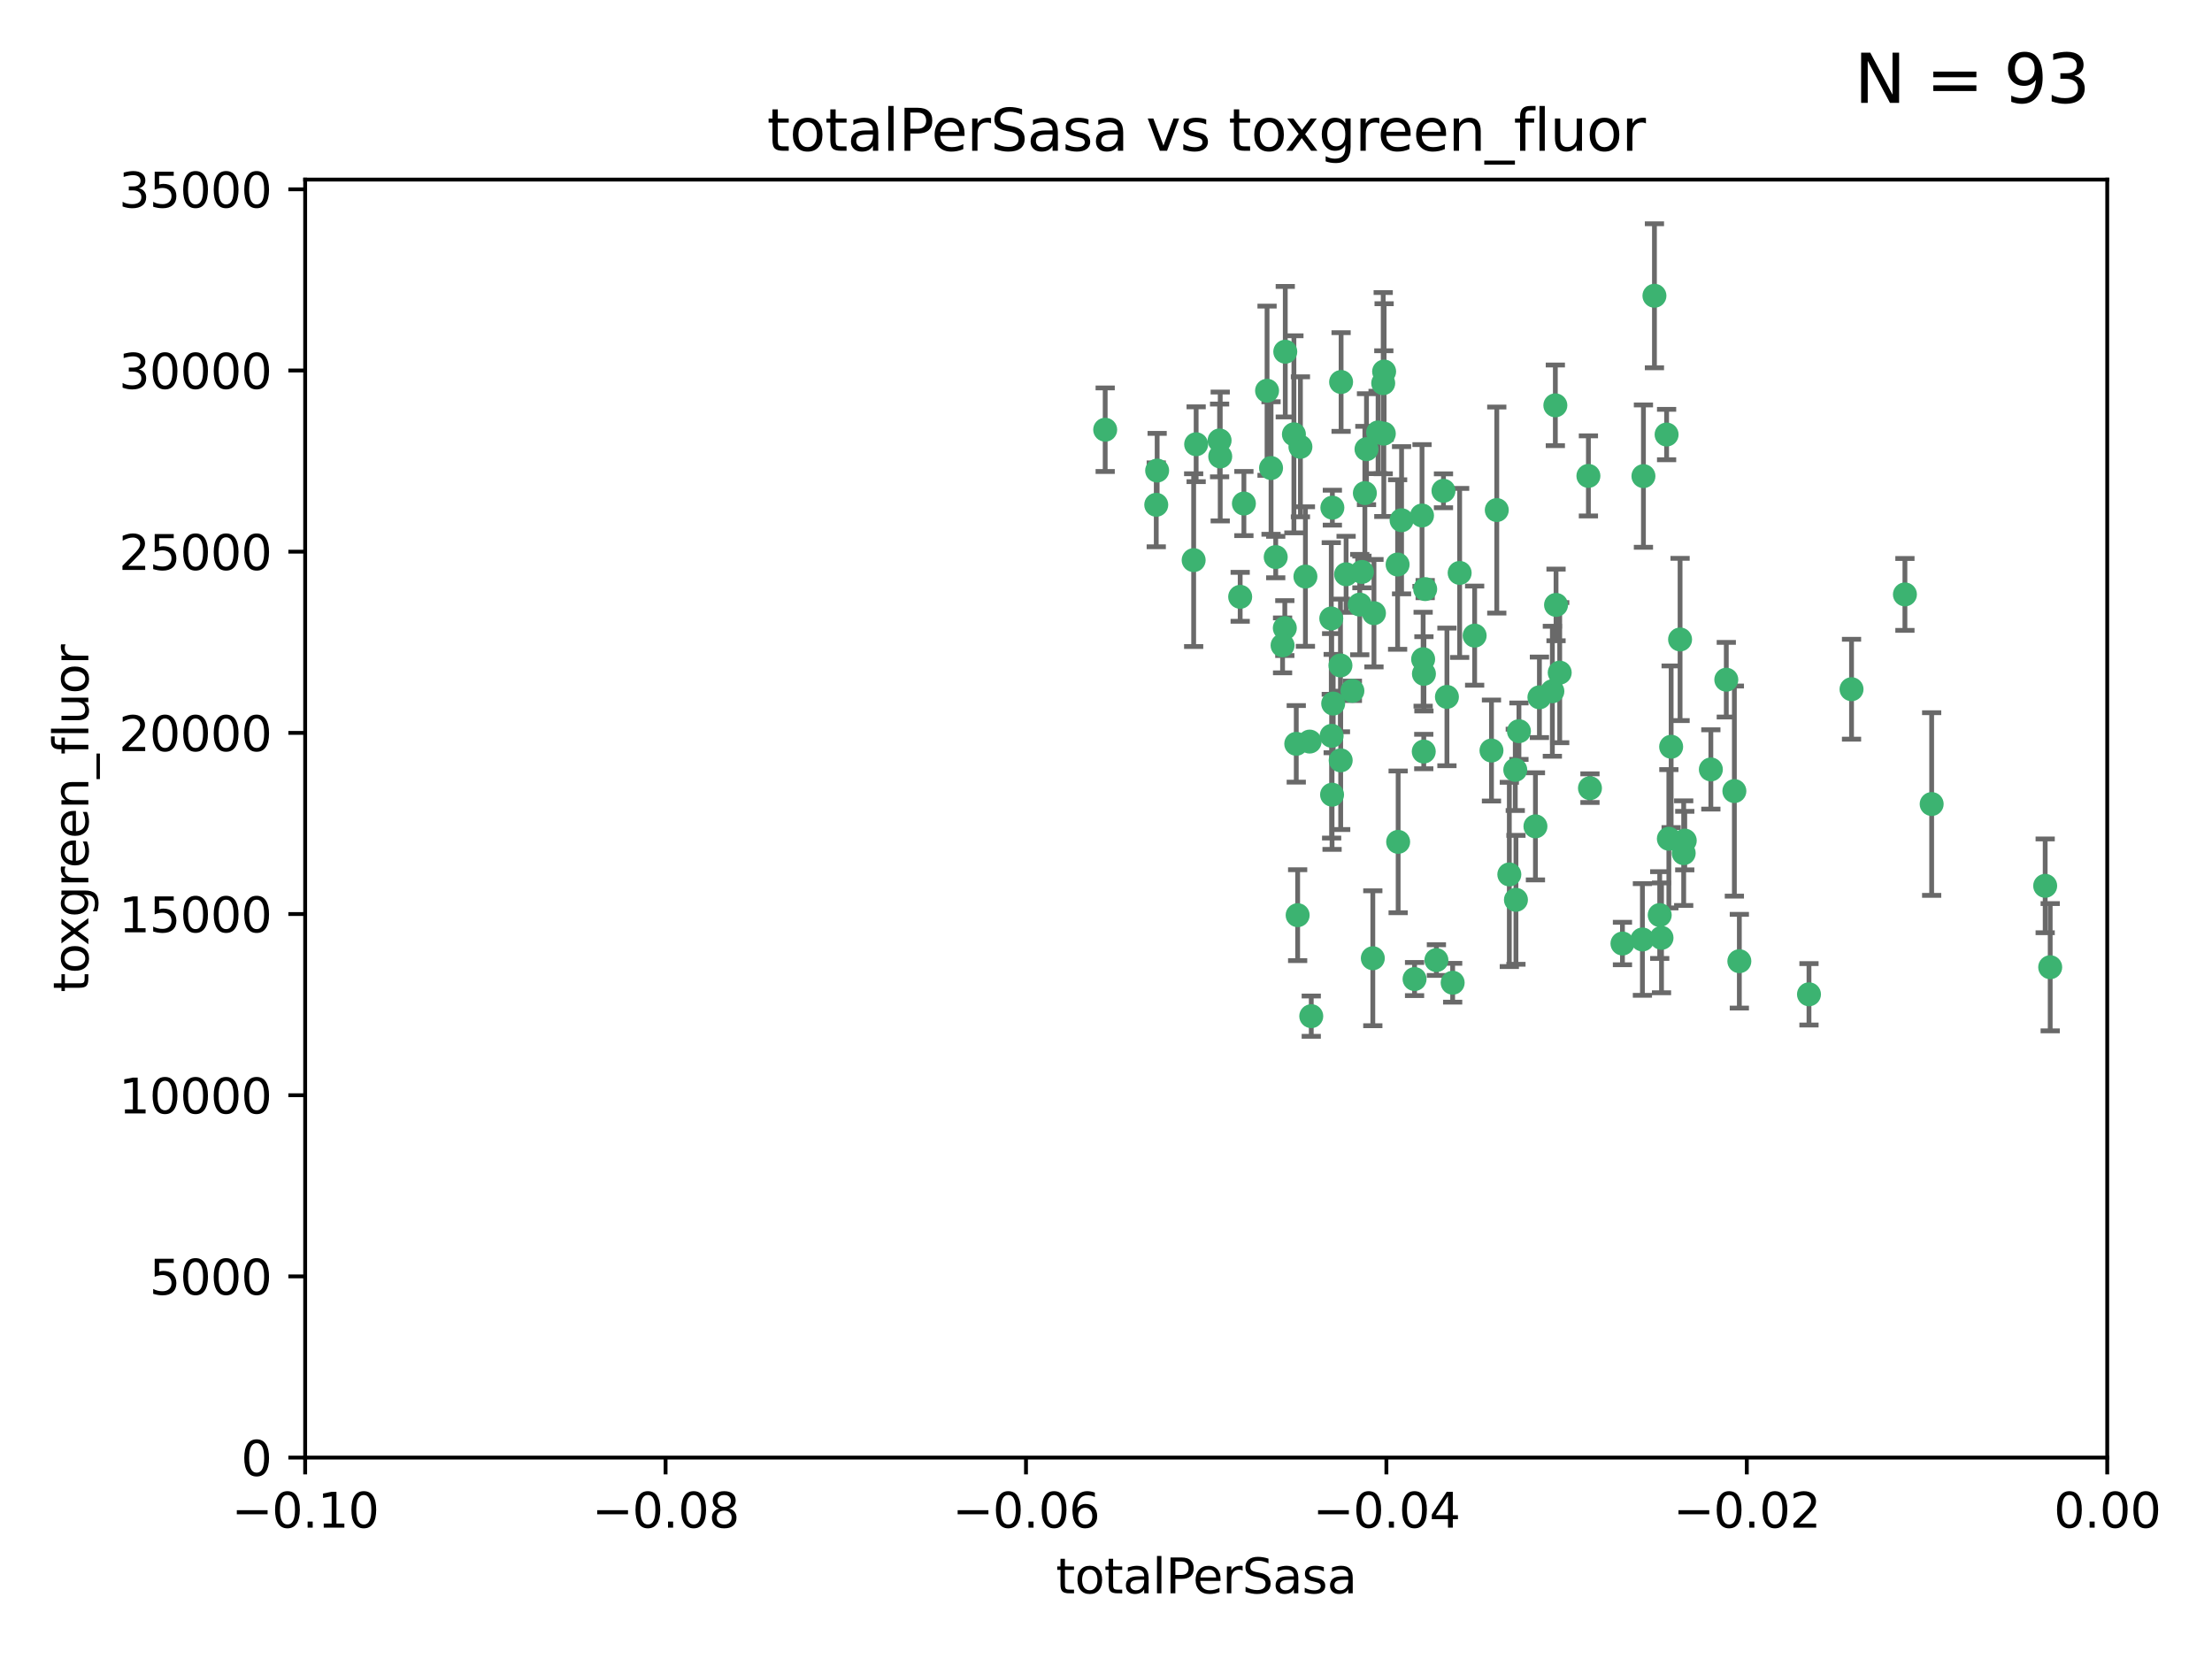 <?xml version="1.0" encoding="utf-8" standalone="no"?>
<!DOCTYPE svg PUBLIC "-//W3C//DTD SVG 1.1//EN"
  "http://www.w3.org/Graphics/SVG/1.1/DTD/svg11.dtd">
<svg xmlns:xlink="http://www.w3.org/1999/xlink" width="460.8pt" height="345.6pt" viewBox="0 0 460.8 345.6" xmlns="http://www.w3.org/2000/svg" version="1.1">
 <defs>
  <style type="text/css">*{stroke-linejoin: round; stroke-linecap: butt}</style>
 </defs>
 <g id="figure_1">
  <g id="patch_1">
   <path d="M 0 345.6 
L 460.8 345.6 
L 460.8 0 
L 0 0 
z
" style="fill: #ffffff"/>
  </g>
  <g id="axes_1">
   <g id="patch_2">
    <path d="M 63.571 303.64 
L 438.975 303.64 
L 438.975 37.411 
L 63.571 37.411 
z
" style="fill: #ffffff"/>
   </g>
   <g id="PathCollection_1">
    <defs>
     <path id="mfa87696cf1" d="M 0 1.118 
C 0.297 1.118 0.581 1 0.791 0.791 
C 1 0.581 1.118 0.297 1.118 0 
C 1.118 -0.297 1 -0.581 0.791 -0.791 
C 0.581 -1 0.297 -1.118 0 -1.118 
C -0.297 -1.118 -0.581 -1 -0.791 -0.791 
C -1 -0.581 -1.118 -0.297 -1.118 0 
C -1.118 0.297 -1 0.581 -0.791 0.791 
C -0.581 1 -0.297 1.118 0 1.118 
z
" style="stroke: #3cb371"/>
    </defs>
    <g clip-path="url(#p62e74bfae0)">
     <use xlink:href="#mfa87696cf1" x="240.869" y="105.159" style="fill: #3cb371; stroke: #3cb371"/>
     <use xlink:href="#mfa87696cf1" x="248.661" y="116.686" style="fill: #3cb371; stroke: #3cb371"/>
     <use xlink:href="#mfa87696cf1" x="241.055" y="98.026" style="fill: #3cb371; stroke: #3cb371"/>
     <use xlink:href="#mfa87696cf1" x="254.195" y="95.094" style="fill: #3cb371; stroke: #3cb371"/>
     <use xlink:href="#mfa87696cf1" x="230.231" y="89.516" style="fill: #3cb371; stroke: #3cb371"/>
     <use xlink:href="#mfa87696cf1" x="279.375" y="79.578" style="fill: #3cb371; stroke: #3cb371"/>
     <use xlink:href="#mfa87696cf1" x="265.756" y="116.045" style="fill: #3cb371; stroke: #3cb371"/>
     <use xlink:href="#mfa87696cf1" x="284.327" y="102.727" style="fill: #3cb371; stroke: #3cb371"/>
     <use xlink:href="#mfa87696cf1" x="267.746" y="73.266" style="fill: #3cb371; stroke: #3cb371"/>
     <use xlink:href="#mfa87696cf1" x="277.33" y="128.839" style="fill: #3cb371; stroke: #3cb371"/>
     <use xlink:href="#mfa87696cf1" x="283.714" y="119.146" style="fill: #3cb371; stroke: #3cb371"/>
     <use xlink:href="#mfa87696cf1" x="270.324" y="190.648" style="fill: #3cb371; stroke: #3cb371"/>
     <use xlink:href="#mfa87696cf1" x="279.241" y="138.622" style="fill: #3cb371; stroke: #3cb371"/>
     <use xlink:href="#mfa87696cf1" x="263.952" y="81.394" style="fill: #3cb371; stroke: #3cb371"/>
     <use xlink:href="#mfa87696cf1" x="296.465" y="137.321" style="fill: #3cb371; stroke: #3cb371"/>
     <use xlink:href="#mfa87696cf1" x="277.405" y="153.285" style="fill: #3cb371; stroke: #3cb371"/>
     <use xlink:href="#mfa87696cf1" x="279.29" y="158.394" style="fill: #3cb371; stroke: #3cb371"/>
     <use xlink:href="#mfa87696cf1" x="254.064" y="91.754" style="fill: #3cb371; stroke: #3cb371"/>
     <use xlink:href="#mfa87696cf1" x="283.258" y="125.947" style="fill: #3cb371; stroke: #3cb371"/>
     <use xlink:href="#mfa87696cf1" x="269.545" y="90.475" style="fill: #3cb371; stroke: #3cb371"/>
     <use xlink:href="#mfa87696cf1" x="272.826" y="154.483" style="fill: #3cb371; stroke: #3cb371"/>
     <use xlink:href="#mfa87696cf1" x="296.232" y="107.386" style="fill: #3cb371; stroke: #3cb371"/>
     <use xlink:href="#mfa87696cf1" x="291.149" y="117.601" style="fill: #3cb371; stroke: #3cb371"/>
     <use xlink:href="#mfa87696cf1" x="277.728" y="146.564" style="fill: #3cb371; stroke: #3cb371"/>
     <use xlink:href="#mfa87696cf1" x="300.702" y="102.24" style="fill: #3cb371; stroke: #3cb371"/>
     <use xlink:href="#mfa87696cf1" x="280.418" y="119.635" style="fill: #3cb371; stroke: #3cb371"/>
     <use xlink:href="#mfa87696cf1" x="288.148" y="79.819" style="fill: #3cb371; stroke: #3cb371"/>
     <use xlink:href="#mfa87696cf1" x="258.351" y="124.329" style="fill: #3cb371; stroke: #3cb371"/>
     <use xlink:href="#mfa87696cf1" x="296.891" y="122.72" style="fill: #3cb371; stroke: #3cb371"/>
     <use xlink:href="#mfa87696cf1" x="294.679" y="203.953" style="fill: #3cb371; stroke: #3cb371"/>
     <use xlink:href="#mfa87696cf1" x="267.184" y="134.443" style="fill: #3cb371; stroke: #3cb371"/>
     <use xlink:href="#mfa87696cf1" x="287.08" y="90.084" style="fill: #3cb371; stroke: #3cb371"/>
     <use xlink:href="#mfa87696cf1" x="270.902" y="93.08" style="fill: #3cb371; stroke: #3cb371"/>
     <use xlink:href="#mfa87696cf1" x="270.035" y="154.954" style="fill: #3cb371; stroke: #3cb371"/>
     <use xlink:href="#mfa87696cf1" x="259.128" y="104.896" style="fill: #3cb371; stroke: #3cb371"/>
     <use xlink:href="#mfa87696cf1" x="296.595" y="156.559" style="fill: #3cb371; stroke: #3cb371"/>
     <use xlink:href="#mfa87696cf1" x="310.702" y="156.348" style="fill: #3cb371; stroke: #3cb371"/>
     <use xlink:href="#mfa87696cf1" x="277.556" y="105.756" style="fill: #3cb371; stroke: #3cb371"/>
     <use xlink:href="#mfa87696cf1" x="264.783" y="97.498" style="fill: #3cb371; stroke: #3cb371"/>
     <use xlink:href="#mfa87696cf1" x="249.18" y="92.545" style="fill: #3cb371; stroke: #3cb371"/>
     <use xlink:href="#mfa87696cf1" x="277.493" y="165.548" style="fill: #3cb371; stroke: #3cb371"/>
     <use xlink:href="#mfa87696cf1" x="281.728" y="143.916" style="fill: #3cb371; stroke: #3cb371"/>
     <use xlink:href="#mfa87696cf1" x="288.274" y="90.332" style="fill: #3cb371; stroke: #3cb371"/>
     <use xlink:href="#mfa87696cf1" x="271.942" y="120.108" style="fill: #3cb371; stroke: #3cb371"/>
     <use xlink:href="#mfa87696cf1" x="273.159" y="211.686" style="fill: #3cb371; stroke: #3cb371"/>
     <use xlink:href="#mfa87696cf1" x="299.229" y="200.005" style="fill: #3cb371; stroke: #3cb371"/>
     <use xlink:href="#mfa87696cf1" x="267.65" y="130.84" style="fill: #3cb371; stroke: #3cb371"/>
     <use xlink:href="#mfa87696cf1" x="285.983" y="199.62" style="fill: #3cb371; stroke: #3cb371"/>
     <use xlink:href="#mfa87696cf1" x="291.26" y="175.376" style="fill: #3cb371; stroke: #3cb371"/>
     <use xlink:href="#mfa87696cf1" x="291.972" y="108.373" style="fill: #3cb371; stroke: #3cb371"/>
     <use xlink:href="#mfa87696cf1" x="296.63" y="140.37" style="fill: #3cb371; stroke: #3cb371"/>
     <use xlink:href="#mfa87696cf1" x="315.66" y="160.372" style="fill: #3cb371; stroke: #3cb371"/>
     <use xlink:href="#mfa87696cf1" x="301.422" y="145.178" style="fill: #3cb371; stroke: #3cb371"/>
     <use xlink:href="#mfa87696cf1" x="324.151" y="126.015" style="fill: #3cb371; stroke: #3cb371"/>
     <use xlink:href="#mfa87696cf1" x="288.338" y="77.397" style="fill: #3cb371; stroke: #3cb371"/>
     <use xlink:href="#mfa87696cf1" x="284.666" y="93.572" style="fill: #3cb371; stroke: #3cb371"/>
     <use xlink:href="#mfa87696cf1" x="316.423" y="152.32" style="fill: #3cb371; stroke: #3cb371"/>
     <use xlink:href="#mfa87696cf1" x="286.223" y="127.738" style="fill: #3cb371; stroke: #3cb371"/>
     <use xlink:href="#mfa87696cf1" x="320.689" y="145.262" style="fill: #3cb371; stroke: #3cb371"/>
     <use xlink:href="#mfa87696cf1" x="315.799" y="187.448" style="fill: #3cb371; stroke: #3cb371"/>
     <use xlink:href="#mfa87696cf1" x="324.917" y="140.122" style="fill: #3cb371; stroke: #3cb371"/>
     <use xlink:href="#mfa87696cf1" x="346.123" y="195.371" style="fill: #3cb371; stroke: #3cb371"/>
     <use xlink:href="#mfa87696cf1" x="342.358" y="99.184" style="fill: #3cb371; stroke: #3cb371"/>
     <use xlink:href="#mfa87696cf1" x="344.65" y="61.614" style="fill: #3cb371; stroke: #3cb371"/>
     <use xlink:href="#mfa87696cf1" x="311.807" y="106.253" style="fill: #3cb371; stroke: #3cb371"/>
     <use xlink:href="#mfa87696cf1" x="345.749" y="190.622" style="fill: #3cb371; stroke: #3cb371"/>
     <use xlink:href="#mfa87696cf1" x="324.007" y="84.44" style="fill: #3cb371; stroke: #3cb371"/>
     <use xlink:href="#mfa87696cf1" x="307.195" y="132.411" style="fill: #3cb371; stroke: #3cb371"/>
     <use xlink:href="#mfa87696cf1" x="330.894" y="99.14" style="fill: #3cb371; stroke: #3cb371"/>
     <use xlink:href="#mfa87696cf1" x="302.616" y="204.723" style="fill: #3cb371; stroke: #3cb371"/>
     <use xlink:href="#mfa87696cf1" x="331.219" y="164.19" style="fill: #3cb371; stroke: #3cb371"/>
     <use xlink:href="#mfa87696cf1" x="348.13" y="155.561" style="fill: #3cb371; stroke: #3cb371"/>
     <use xlink:href="#mfa87696cf1" x="323.386" y="143.999" style="fill: #3cb371; stroke: #3cb371"/>
     <use xlink:href="#mfa87696cf1" x="314.42" y="182.16" style="fill: #3cb371; stroke: #3cb371"/>
     <use xlink:href="#mfa87696cf1" x="319.86" y="172.143" style="fill: #3cb371; stroke: #3cb371"/>
     <use xlink:href="#mfa87696cf1" x="349.991" y="133.213" style="fill: #3cb371; stroke: #3cb371"/>
     <use xlink:href="#mfa87696cf1" x="347.183" y="90.523" style="fill: #3cb371; stroke: #3cb371"/>
     <use xlink:href="#mfa87696cf1" x="356.402" y="160.289" style="fill: #3cb371; stroke: #3cb371"/>
     <use xlink:href="#mfa87696cf1" x="337.988" y="196.552" style="fill: #3cb371; stroke: #3cb371"/>
     <use xlink:href="#mfa87696cf1" x="304.073" y="119.349" style="fill: #3cb371; stroke: #3cb371"/>
     <use xlink:href="#mfa87696cf1" x="350.744" y="177.728" style="fill: #3cb371; stroke: #3cb371"/>
     <use xlink:href="#mfa87696cf1" x="342.146" y="195.709" style="fill: #3cb371; stroke: #3cb371"/>
     <use xlink:href="#mfa87696cf1" x="347.654" y="174.728" style="fill: #3cb371; stroke: #3cb371"/>
     <use xlink:href="#mfa87696cf1" x="359.619" y="141.593" style="fill: #3cb371; stroke: #3cb371"/>
     <use xlink:href="#mfa87696cf1" x="350.965" y="175.112" style="fill: #3cb371; stroke: #3cb371"/>
     <use xlink:href="#mfa87696cf1" x="376.844" y="207.131" style="fill: #3cb371; stroke: #3cb371"/>
     <use xlink:href="#mfa87696cf1" x="361.301" y="164.794" style="fill: #3cb371; stroke: #3cb371"/>
     <use xlink:href="#mfa87696cf1" x="385.708" y="143.576" style="fill: #3cb371; stroke: #3cb371"/>
     <use xlink:href="#mfa87696cf1" x="362.337" y="200.236" style="fill: #3cb371; stroke: #3cb371"/>
     <use xlink:href="#mfa87696cf1" x="402.401" y="167.495" style="fill: #3cb371; stroke: #3cb371"/>
     <use xlink:href="#mfa87696cf1" x="396.83" y="123.828" style="fill: #3cb371; stroke: #3cb371"/>
     <use xlink:href="#mfa87696cf1" x="427.094" y="201.488" style="fill: #3cb371; stroke: #3cb371"/>
     <use xlink:href="#mfa87696cf1" x="426.049" y="184.534" style="fill: #3cb371; stroke: #3cb371"/>
    </g>
   </g>
   <g id="matplotlib.axis_1">
    <g id="xtick_1">
     <g id="line2d_1">
      <defs>
       <path id="m8e2fde42bc" d="M 0 0 
L 0 3.5 
" style="stroke: #000000; stroke-width: 0.8"/>
      </defs>
      <g>
       <use xlink:href="#m8e2fde42bc" x="63.571" y="303.64" style="stroke: #000000; stroke-width: 0.8"/>
      </g>
     </g>
     <g id="text_1">
      <!-- −0.10 -->
      <g transform="translate(48.249 318.238)scale(0.1 -0.1)">
       <defs>
        <path id="DejaVuSans-2212" d="M 678 2272 
L 4684 2272 
L 4684 1741 
L 678 1741 
L 678 2272 
z
" transform="scale(0.016)"/>
        <path id="DejaVuSans-30" d="M 2034 4250 
Q 1547 4250 1301 3770 
Q 1056 3291 1056 2328 
Q 1056 1369 1301 889 
Q 1547 409 2034 409 
Q 2525 409 2770 889 
Q 3016 1369 3016 2328 
Q 3016 3291 2770 3770 
Q 2525 4250 2034 4250 
z
M 2034 4750 
Q 2819 4750 3233 4129 
Q 3647 3509 3647 2328 
Q 3647 1150 3233 529 
Q 2819 -91 2034 -91 
Q 1250 -91 836 529 
Q 422 1150 422 2328 
Q 422 3509 836 4129 
Q 1250 4750 2034 4750 
z
" transform="scale(0.016)"/>
        <path id="DejaVuSans-2e" d="M 684 794 
L 1344 794 
L 1344 0 
L 684 0 
L 684 794 
z
" transform="scale(0.016)"/>
        <path id="DejaVuSans-31" d="M 794 531 
L 1825 531 
L 1825 4091 
L 703 3866 
L 703 4441 
L 1819 4666 
L 2450 4666 
L 2450 531 
L 3481 531 
L 3481 0 
L 794 0 
L 794 531 
z
" transform="scale(0.016)"/>
       </defs>
       <use xlink:href="#DejaVuSans-2212"/>
       <use xlink:href="#DejaVuSans-30" x="83.789"/>
       <use xlink:href="#DejaVuSans-2e" x="147.412"/>
       <use xlink:href="#DejaVuSans-31" x="179.199"/>
       <use xlink:href="#DejaVuSans-30" x="242.822"/>
      </g>
     </g>
    </g>
    <g id="xtick_2">
     <g id="line2d_2">
      <g>
       <use xlink:href="#m8e2fde42bc" x="138.652" y="303.64" style="stroke: #000000; stroke-width: 0.8"/>
      </g>
     </g>
     <g id="text_2">
      <!-- −0.08 -->
      <g transform="translate(123.329 318.238)scale(0.1 -0.1)">
       <defs>
        <path id="DejaVuSans-38" d="M 2034 2216 
Q 1584 2216 1326 1975 
Q 1069 1734 1069 1313 
Q 1069 891 1326 650 
Q 1584 409 2034 409 
Q 2484 409 2743 651 
Q 3003 894 3003 1313 
Q 3003 1734 2745 1975 
Q 2488 2216 2034 2216 
z
M 1403 2484 
Q 997 2584 770 2862 
Q 544 3141 544 3541 
Q 544 4100 942 4425 
Q 1341 4750 2034 4750 
Q 2731 4750 3128 4425 
Q 3525 4100 3525 3541 
Q 3525 3141 3298 2862 
Q 3072 2584 2669 2484 
Q 3125 2378 3379 2068 
Q 3634 1759 3634 1313 
Q 3634 634 3220 271 
Q 2806 -91 2034 -91 
Q 1263 -91 848 271 
Q 434 634 434 1313 
Q 434 1759 690 2068 
Q 947 2378 1403 2484 
z
M 1172 3481 
Q 1172 3119 1398 2916 
Q 1625 2713 2034 2713 
Q 2441 2713 2670 2916 
Q 2900 3119 2900 3481 
Q 2900 3844 2670 4047 
Q 2441 4250 2034 4250 
Q 1625 4250 1398 4047 
Q 1172 3844 1172 3481 
z
" transform="scale(0.016)"/>
       </defs>
       <use xlink:href="#DejaVuSans-2212"/>
       <use xlink:href="#DejaVuSans-30" x="83.789"/>
       <use xlink:href="#DejaVuSans-2e" x="147.412"/>
       <use xlink:href="#DejaVuSans-30" x="179.199"/>
       <use xlink:href="#DejaVuSans-38" x="242.822"/>
      </g>
     </g>
    </g>
    <g id="xtick_3">
     <g id="line2d_3">
      <g>
       <use xlink:href="#m8e2fde42bc" x="213.733" y="303.64" style="stroke: #000000; stroke-width: 0.8"/>
      </g>
     </g>
     <g id="text_3">
      <!-- −0.06 -->
      <g transform="translate(198.41 318.238)scale(0.1 -0.1)">
       <defs>
        <path id="DejaVuSans-36" d="M 2113 2584 
Q 1688 2584 1439 2293 
Q 1191 2003 1191 1497 
Q 1191 994 1439 701 
Q 1688 409 2113 409 
Q 2538 409 2786 701 
Q 3034 994 3034 1497 
Q 3034 2003 2786 2293 
Q 2538 2584 2113 2584 
z
M 3366 4563 
L 3366 3988 
Q 3128 4100 2886 4159 
Q 2644 4219 2406 4219 
Q 1781 4219 1451 3797 
Q 1122 3375 1075 2522 
Q 1259 2794 1537 2939 
Q 1816 3084 2150 3084 
Q 2853 3084 3261 2657 
Q 3669 2231 3669 1497 
Q 3669 778 3244 343 
Q 2819 -91 2113 -91 
Q 1303 -91 875 529 
Q 447 1150 447 2328 
Q 447 3434 972 4092 
Q 1497 4750 2381 4750 
Q 2619 4750 2861 4703 
Q 3103 4656 3366 4563 
z
" transform="scale(0.016)"/>
       </defs>
       <use xlink:href="#DejaVuSans-2212"/>
       <use xlink:href="#DejaVuSans-30" x="83.789"/>
       <use xlink:href="#DejaVuSans-2e" x="147.412"/>
       <use xlink:href="#DejaVuSans-30" x="179.199"/>
       <use xlink:href="#DejaVuSans-36" x="242.822"/>
      </g>
     </g>
    </g>
    <g id="xtick_4">
     <g id="line2d_4">
      <g>
       <use xlink:href="#m8e2fde42bc" x="288.813" y="303.64" style="stroke: #000000; stroke-width: 0.8"/>
      </g>
     </g>
     <g id="text_4">
      <!-- −0.04 -->
      <g transform="translate(273.491 318.238)scale(0.1 -0.1)">
       <defs>
        <path id="DejaVuSans-34" d="M 2419 4116 
L 825 1625 
L 2419 1625 
L 2419 4116 
z
M 2253 4666 
L 3047 4666 
L 3047 1625 
L 3713 1625 
L 3713 1100 
L 3047 1100 
L 3047 0 
L 2419 0 
L 2419 1100 
L 313 1100 
L 313 1709 
L 2253 4666 
z
" transform="scale(0.016)"/>
       </defs>
       <use xlink:href="#DejaVuSans-2212"/>
       <use xlink:href="#DejaVuSans-30" x="83.789"/>
       <use xlink:href="#DejaVuSans-2e" x="147.412"/>
       <use xlink:href="#DejaVuSans-30" x="179.199"/>
       <use xlink:href="#DejaVuSans-34" x="242.822"/>
      </g>
     </g>
    </g>
    <g id="xtick_5">
     <g id="line2d_5">
      <g>
       <use xlink:href="#m8e2fde42bc" x="363.894" y="303.64" style="stroke: #000000; stroke-width: 0.8"/>
      </g>
     </g>
     <g id="text_5">
      <!-- −0.02 -->
      <g transform="translate(348.572 318.238)scale(0.1 -0.1)">
       <defs>
        <path id="DejaVuSans-32" d="M 1228 531 
L 3431 531 
L 3431 0 
L 469 0 
L 469 531 
Q 828 903 1448 1529 
Q 2069 2156 2228 2338 
Q 2531 2678 2651 2914 
Q 2772 3150 2772 3378 
Q 2772 3750 2511 3984 
Q 2250 4219 1831 4219 
Q 1534 4219 1204 4116 
Q 875 4013 500 3803 
L 500 4441 
Q 881 4594 1212 4672 
Q 1544 4750 1819 4750 
Q 2544 4750 2975 4387 
Q 3406 4025 3406 3419 
Q 3406 3131 3298 2873 
Q 3191 2616 2906 2266 
Q 2828 2175 2409 1742 
Q 1991 1309 1228 531 
z
" transform="scale(0.016)"/>
       </defs>
       <use xlink:href="#DejaVuSans-2212"/>
       <use xlink:href="#DejaVuSans-30" x="83.789"/>
       <use xlink:href="#DejaVuSans-2e" x="147.412"/>
       <use xlink:href="#DejaVuSans-30" x="179.199"/>
       <use xlink:href="#DejaVuSans-32" x="242.822"/>
      </g>
     </g>
    </g>
    <g id="xtick_6">
     <g id="line2d_6">
      <g>
       <use xlink:href="#m8e2fde42bc" x="438.975" y="303.64" style="stroke: #000000; stroke-width: 0.8"/>
      </g>
     </g>
     <g id="text_6">
      <!-- 0.00 -->
      <g transform="translate(427.842 318.238)scale(0.1 -0.1)">
       <use xlink:href="#DejaVuSans-30"/>
       <use xlink:href="#DejaVuSans-2e" x="63.623"/>
       <use xlink:href="#DejaVuSans-30" x="95.41"/>
       <use xlink:href="#DejaVuSans-30" x="159.033"/>
      </g>
     </g>
    </g>
    <g id="text_7">
     <!-- totalPerSasa -->
     <g transform="translate(219.968 331.917)scale(0.1 -0.1)">
      <defs>
       <path id="DejaVuSans-74" d="M 1172 4494 
L 1172 3500 
L 2356 3500 
L 2356 3053 
L 1172 3053 
L 1172 1153 
Q 1172 725 1289 603 
Q 1406 481 1766 481 
L 2356 481 
L 2356 0 
L 1766 0 
Q 1100 0 847 248 
Q 594 497 594 1153 
L 594 3053 
L 172 3053 
L 172 3500 
L 594 3500 
L 594 4494 
L 1172 4494 
z
" transform="scale(0.016)"/>
       <path id="DejaVuSans-6f" d="M 1959 3097 
Q 1497 3097 1228 2736 
Q 959 2375 959 1747 
Q 959 1119 1226 758 
Q 1494 397 1959 397 
Q 2419 397 2687 759 
Q 2956 1122 2956 1747 
Q 2956 2369 2687 2733 
Q 2419 3097 1959 3097 
z
M 1959 3584 
Q 2709 3584 3137 3096 
Q 3566 2609 3566 1747 
Q 3566 888 3137 398 
Q 2709 -91 1959 -91 
Q 1206 -91 779 398 
Q 353 888 353 1747 
Q 353 2609 779 3096 
Q 1206 3584 1959 3584 
z
" transform="scale(0.016)"/>
       <path id="DejaVuSans-61" d="M 2194 1759 
Q 1497 1759 1228 1600 
Q 959 1441 959 1056 
Q 959 750 1161 570 
Q 1363 391 1709 391 
Q 2188 391 2477 730 
Q 2766 1069 2766 1631 
L 2766 1759 
L 2194 1759 
z
M 3341 1997 
L 3341 0 
L 2766 0 
L 2766 531 
Q 2569 213 2275 61 
Q 1981 -91 1556 -91 
Q 1019 -91 701 211 
Q 384 513 384 1019 
Q 384 1609 779 1909 
Q 1175 2209 1959 2209 
L 2766 2209 
L 2766 2266 
Q 2766 2663 2505 2880 
Q 2244 3097 1772 3097 
Q 1472 3097 1187 3025 
Q 903 2953 641 2809 
L 641 3341 
Q 956 3463 1253 3523 
Q 1550 3584 1831 3584 
Q 2591 3584 2966 3190 
Q 3341 2797 3341 1997 
z
" transform="scale(0.016)"/>
       <path id="DejaVuSans-6c" d="M 603 4863 
L 1178 4863 
L 1178 0 
L 603 0 
L 603 4863 
z
" transform="scale(0.016)"/>
       <path id="DejaVuSans-50" d="M 1259 4147 
L 1259 2394 
L 2053 2394 
Q 2494 2394 2734 2622 
Q 2975 2850 2975 3272 
Q 2975 3691 2734 3919 
Q 2494 4147 2053 4147 
L 1259 4147 
z
M 628 4666 
L 2053 4666 
Q 2838 4666 3239 4311 
Q 3641 3956 3641 3272 
Q 3641 2581 3239 2228 
Q 2838 1875 2053 1875 
L 1259 1875 
L 1259 0 
L 628 0 
L 628 4666 
z
" transform="scale(0.016)"/>
       <path id="DejaVuSans-65" d="M 3597 1894 
L 3597 1613 
L 953 1613 
Q 991 1019 1311 708 
Q 1631 397 2203 397 
Q 2534 397 2845 478 
Q 3156 559 3463 722 
L 3463 178 
Q 3153 47 2828 -22 
Q 2503 -91 2169 -91 
Q 1331 -91 842 396 
Q 353 884 353 1716 
Q 353 2575 817 3079 
Q 1281 3584 2069 3584 
Q 2775 3584 3186 3129 
Q 3597 2675 3597 1894 
z
M 3022 2063 
Q 3016 2534 2758 2815 
Q 2500 3097 2075 3097 
Q 1594 3097 1305 2825 
Q 1016 2553 972 2059 
L 3022 2063 
z
" transform="scale(0.016)"/>
       <path id="DejaVuSans-72" d="M 2631 2963 
Q 2534 3019 2420 3045 
Q 2306 3072 2169 3072 
Q 1681 3072 1420 2755 
Q 1159 2438 1159 1844 
L 1159 0 
L 581 0 
L 581 3500 
L 1159 3500 
L 1159 2956 
Q 1341 3275 1631 3429 
Q 1922 3584 2338 3584 
Q 2397 3584 2469 3576 
Q 2541 3569 2628 3553 
L 2631 2963 
z
" transform="scale(0.016)"/>
       <path id="DejaVuSans-53" d="M 3425 4513 
L 3425 3897 
Q 3066 4069 2747 4153 
Q 2428 4238 2131 4238 
Q 1616 4238 1336 4038 
Q 1056 3838 1056 3469 
Q 1056 3159 1242 3001 
Q 1428 2844 1947 2747 
L 2328 2669 
Q 3034 2534 3370 2195 
Q 3706 1856 3706 1288 
Q 3706 609 3251 259 
Q 2797 -91 1919 -91 
Q 1588 -91 1214 -16 
Q 841 59 441 206 
L 441 856 
Q 825 641 1194 531 
Q 1563 422 1919 422 
Q 2459 422 2753 634 
Q 3047 847 3047 1241 
Q 3047 1584 2836 1778 
Q 2625 1972 2144 2069 
L 1759 2144 
Q 1053 2284 737 2584 
Q 422 2884 422 3419 
Q 422 4038 858 4394 
Q 1294 4750 2059 4750 
Q 2388 4750 2728 4690 
Q 3069 4631 3425 4513 
z
" transform="scale(0.016)"/>
       <path id="DejaVuSans-73" d="M 2834 3397 
L 2834 2853 
Q 2591 2978 2328 3040 
Q 2066 3103 1784 3103 
Q 1356 3103 1142 2972 
Q 928 2841 928 2578 
Q 928 2378 1081 2264 
Q 1234 2150 1697 2047 
L 1894 2003 
Q 2506 1872 2764 1633 
Q 3022 1394 3022 966 
Q 3022 478 2636 193 
Q 2250 -91 1575 -91 
Q 1294 -91 989 -36 
Q 684 19 347 128 
L 347 722 
Q 666 556 975 473 
Q 1284 391 1588 391 
Q 1994 391 2212 530 
Q 2431 669 2431 922 
Q 2431 1156 2273 1281 
Q 2116 1406 1581 1522 
L 1381 1569 
Q 847 1681 609 1914 
Q 372 2147 372 2553 
Q 372 3047 722 3315 
Q 1072 3584 1716 3584 
Q 2034 3584 2315 3537 
Q 2597 3491 2834 3397 
z
" transform="scale(0.016)"/>
      </defs>
      <use xlink:href="#DejaVuSans-74"/>
      <use xlink:href="#DejaVuSans-6f" x="39.209"/>
      <use xlink:href="#DejaVuSans-74" x="100.391"/>
      <use xlink:href="#DejaVuSans-61" x="139.6"/>
      <use xlink:href="#DejaVuSans-6c" x="200.879"/>
      <use xlink:href="#DejaVuSans-50" x="228.662"/>
      <use xlink:href="#DejaVuSans-65" x="285.34"/>
      <use xlink:href="#DejaVuSans-72" x="346.863"/>
      <use xlink:href="#DejaVuSans-53" x="387.977"/>
      <use xlink:href="#DejaVuSans-61" x="451.453"/>
      <use xlink:href="#DejaVuSans-73" x="512.732"/>
      <use xlink:href="#DejaVuSans-61" x="564.832"/>
     </g>
    </g>
   </g>
   <g id="matplotlib.axis_2">
    <g id="ytick_1">
     <g id="line2d_7">
      <defs>
       <path id="me34f7aaeaf" d="M 0 0 
L -3.5 0 
" style="stroke: #000000; stroke-width: 0.8"/>
      </defs>
      <g>
       <use xlink:href="#me34f7aaeaf" x="63.571" y="303.64" style="stroke: #000000; stroke-width: 0.8"/>
      </g>
     </g>
     <g id="text_8">
      <!-- 0 -->
      <g transform="translate(50.209 307.439)scale(0.1 -0.1)">
       <use xlink:href="#DejaVuSans-30"/>
      </g>
     </g>
    </g>
    <g id="ytick_2">
     <g id="line2d_8">
      <g>
       <use xlink:href="#me34f7aaeaf" x="63.571" y="265.897" style="stroke: #000000; stroke-width: 0.8"/>
      </g>
     </g>
     <g id="text_9">
      <!-- 5000 -->
      <g transform="translate(31.121 269.696)scale(0.1 -0.1)">
       <defs>
        <path id="DejaVuSans-35" d="M 691 4666 
L 3169 4666 
L 3169 4134 
L 1269 4134 
L 1269 2991 
Q 1406 3038 1543 3061 
Q 1681 3084 1819 3084 
Q 2600 3084 3056 2656 
Q 3513 2228 3513 1497 
Q 3513 744 3044 326 
Q 2575 -91 1722 -91 
Q 1428 -91 1123 -41 
Q 819 9 494 109 
L 494 744 
Q 775 591 1075 516 
Q 1375 441 1709 441 
Q 2250 441 2565 725 
Q 2881 1009 2881 1497 
Q 2881 1984 2565 2268 
Q 2250 2553 1709 2553 
Q 1456 2553 1204 2497 
Q 953 2441 691 2322 
L 691 4666 
z
" transform="scale(0.016)"/>
       </defs>
       <use xlink:href="#DejaVuSans-35"/>
       <use xlink:href="#DejaVuSans-30" x="63.623"/>
       <use xlink:href="#DejaVuSans-30" x="127.246"/>
       <use xlink:href="#DejaVuSans-30" x="190.869"/>
      </g>
     </g>
    </g>
    <g id="ytick_3">
     <g id="line2d_9">
      <g>
       <use xlink:href="#me34f7aaeaf" x="63.571" y="228.154" style="stroke: #000000; stroke-width: 0.8"/>
      </g>
     </g>
     <g id="text_10">
      <!-- 10000 -->
      <g transform="translate(24.759 231.953)scale(0.1 -0.1)">
       <use xlink:href="#DejaVuSans-31"/>
       <use xlink:href="#DejaVuSans-30" x="63.623"/>
       <use xlink:href="#DejaVuSans-30" x="127.246"/>
       <use xlink:href="#DejaVuSans-30" x="190.869"/>
       <use xlink:href="#DejaVuSans-30" x="254.492"/>
      </g>
     </g>
    </g>
    <g id="ytick_4">
     <g id="line2d_10">
      <g>
       <use xlink:href="#me34f7aaeaf" x="63.571" y="190.411" style="stroke: #000000; stroke-width: 0.8"/>
      </g>
     </g>
     <g id="text_11">
      <!-- 15000 -->
      <g transform="translate(24.759 194.21)scale(0.1 -0.1)">
       <use xlink:href="#DejaVuSans-31"/>
       <use xlink:href="#DejaVuSans-35" x="63.623"/>
       <use xlink:href="#DejaVuSans-30" x="127.246"/>
       <use xlink:href="#DejaVuSans-30" x="190.869"/>
       <use xlink:href="#DejaVuSans-30" x="254.492"/>
      </g>
     </g>
    </g>
    <g id="ytick_5">
     <g id="line2d_11">
      <g>
       <use xlink:href="#me34f7aaeaf" x="63.571" y="152.668" style="stroke: #000000; stroke-width: 0.8"/>
      </g>
     </g>
     <g id="text_12">
      <!-- 20000 -->
      <g transform="translate(24.759 156.467)scale(0.1 -0.1)">
       <use xlink:href="#DejaVuSans-32"/>
       <use xlink:href="#DejaVuSans-30" x="63.623"/>
       <use xlink:href="#DejaVuSans-30" x="127.246"/>
       <use xlink:href="#DejaVuSans-30" x="190.869"/>
       <use xlink:href="#DejaVuSans-30" x="254.492"/>
      </g>
     </g>
    </g>
    <g id="ytick_6">
     <g id="line2d_12">
      <g>
       <use xlink:href="#me34f7aaeaf" x="63.571" y="114.925" style="stroke: #000000; stroke-width: 0.8"/>
      </g>
     </g>
     <g id="text_13">
      <!-- 25000 -->
      <g transform="translate(24.759 118.724)scale(0.1 -0.1)">
       <use xlink:href="#DejaVuSans-32"/>
       <use xlink:href="#DejaVuSans-35" x="63.623"/>
       <use xlink:href="#DejaVuSans-30" x="127.246"/>
       <use xlink:href="#DejaVuSans-30" x="190.869"/>
       <use xlink:href="#DejaVuSans-30" x="254.492"/>
      </g>
     </g>
    </g>
    <g id="ytick_7">
     <g id="line2d_13">
      <g>
       <use xlink:href="#me34f7aaeaf" x="63.571" y="77.181" style="stroke: #000000; stroke-width: 0.8"/>
      </g>
     </g>
     <g id="text_14">
      <!-- 30000 -->
      <g transform="translate(24.759 80.981)scale(0.1 -0.1)">
       <defs>
        <path id="DejaVuSans-33" d="M 2597 2516 
Q 3050 2419 3304 2112 
Q 3559 1806 3559 1356 
Q 3559 666 3084 287 
Q 2609 -91 1734 -91 
Q 1441 -91 1130 -33 
Q 819 25 488 141 
L 488 750 
Q 750 597 1062 519 
Q 1375 441 1716 441 
Q 2309 441 2620 675 
Q 2931 909 2931 1356 
Q 2931 1769 2642 2001 
Q 2353 2234 1838 2234 
L 1294 2234 
L 1294 2753 
L 1863 2753 
Q 2328 2753 2575 2939 
Q 2822 3125 2822 3475 
Q 2822 3834 2567 4026 
Q 2313 4219 1838 4219 
Q 1578 4219 1281 4162 
Q 984 4106 628 3988 
L 628 4550 
Q 988 4650 1302 4700 
Q 1616 4750 1894 4750 
Q 2613 4750 3031 4423 
Q 3450 4097 3450 3541 
Q 3450 3153 3228 2886 
Q 3006 2619 2597 2516 
z
" transform="scale(0.016)"/>
       </defs>
       <use xlink:href="#DejaVuSans-33"/>
       <use xlink:href="#DejaVuSans-30" x="63.623"/>
       <use xlink:href="#DejaVuSans-30" x="127.246"/>
       <use xlink:href="#DejaVuSans-30" x="190.869"/>
       <use xlink:href="#DejaVuSans-30" x="254.492"/>
      </g>
     </g>
    </g>
    <g id="ytick_8">
     <g id="line2d_14">
      <g>
       <use xlink:href="#me34f7aaeaf" x="63.571" y="39.438" style="stroke: #000000; stroke-width: 0.8"/>
      </g>
     </g>
     <g id="text_15">
      <!-- 35000 -->
      <g transform="translate(24.759 43.238)scale(0.1 -0.1)">
       <use xlink:href="#DejaVuSans-33"/>
       <use xlink:href="#DejaVuSans-35" x="63.623"/>
       <use xlink:href="#DejaVuSans-30" x="127.246"/>
       <use xlink:href="#DejaVuSans-30" x="190.869"/>
       <use xlink:href="#DejaVuSans-30" x="254.492"/>
      </g>
     </g>
    </g>
    <g id="text_16">
     <!-- toxgreen_fluor -->
     <g transform="translate(18.401 206.72)rotate(-90)scale(0.1 -0.1)">
      <defs>
       <path id="DejaVuSans-78" d="M 3513 3500 
L 2247 1797 
L 3578 0 
L 2900 0 
L 1881 1375 
L 863 0 
L 184 0 
L 1544 1831 
L 300 3500 
L 978 3500 
L 1906 2253 
L 2834 3500 
L 3513 3500 
z
" transform="scale(0.016)"/>
       <path id="DejaVuSans-67" d="M 2906 1791 
Q 2906 2416 2648 2759 
Q 2391 3103 1925 3103 
Q 1463 3103 1205 2759 
Q 947 2416 947 1791 
Q 947 1169 1205 825 
Q 1463 481 1925 481 
Q 2391 481 2648 825 
Q 2906 1169 2906 1791 
z
M 3481 434 
Q 3481 -459 3084 -895 
Q 2688 -1331 1869 -1331 
Q 1566 -1331 1297 -1286 
Q 1028 -1241 775 -1147 
L 775 -588 
Q 1028 -725 1275 -790 
Q 1522 -856 1778 -856 
Q 2344 -856 2625 -561 
Q 2906 -266 2906 331 
L 2906 616 
Q 2728 306 2450 153 
Q 2172 0 1784 0 
Q 1141 0 747 490 
Q 353 981 353 1791 
Q 353 2603 747 3093 
Q 1141 3584 1784 3584 
Q 2172 3584 2450 3431 
Q 2728 3278 2906 2969 
L 2906 3500 
L 3481 3500 
L 3481 434 
z
" transform="scale(0.016)"/>
       <path id="DejaVuSans-6e" d="M 3513 2113 
L 3513 0 
L 2938 0 
L 2938 2094 
Q 2938 2591 2744 2837 
Q 2550 3084 2163 3084 
Q 1697 3084 1428 2787 
Q 1159 2491 1159 1978 
L 1159 0 
L 581 0 
L 581 3500 
L 1159 3500 
L 1159 2956 
Q 1366 3272 1645 3428 
Q 1925 3584 2291 3584 
Q 2894 3584 3203 3211 
Q 3513 2838 3513 2113 
z
" transform="scale(0.016)"/>
       <path id="DejaVuSans-5f" d="M 3263 -1063 
L 3263 -1509 
L -63 -1509 
L -63 -1063 
L 3263 -1063 
z
" transform="scale(0.016)"/>
       <path id="DejaVuSans-66" d="M 2375 4863 
L 2375 4384 
L 1825 4384 
Q 1516 4384 1395 4259 
Q 1275 4134 1275 3809 
L 1275 3500 
L 2222 3500 
L 2222 3053 
L 1275 3053 
L 1275 0 
L 697 0 
L 697 3053 
L 147 3053 
L 147 3500 
L 697 3500 
L 697 3744 
Q 697 4328 969 4595 
Q 1241 4863 1831 4863 
L 2375 4863 
z
" transform="scale(0.016)"/>
       <path id="DejaVuSans-75" d="M 544 1381 
L 544 3500 
L 1119 3500 
L 1119 1403 
Q 1119 906 1312 657 
Q 1506 409 1894 409 
Q 2359 409 2629 706 
Q 2900 1003 2900 1516 
L 2900 3500 
L 3475 3500 
L 3475 0 
L 2900 0 
L 2900 538 
Q 2691 219 2414 64 
Q 2138 -91 1772 -91 
Q 1169 -91 856 284 
Q 544 659 544 1381 
z
M 1991 3584 
L 1991 3584 
z
" transform="scale(0.016)"/>
      </defs>
      <use xlink:href="#DejaVuSans-74"/>
      <use xlink:href="#DejaVuSans-6f" x="39.209"/>
      <use xlink:href="#DejaVuSans-78" x="97.266"/>
      <use xlink:href="#DejaVuSans-67" x="156.445"/>
      <use xlink:href="#DejaVuSans-72" x="219.922"/>
      <use xlink:href="#DejaVuSans-65" x="258.785"/>
      <use xlink:href="#DejaVuSans-65" x="320.309"/>
      <use xlink:href="#DejaVuSans-6e" x="381.832"/>
      <use xlink:href="#DejaVuSans-5f" x="445.211"/>
      <use xlink:href="#DejaVuSans-66" x="495.211"/>
      <use xlink:href="#DejaVuSans-6c" x="530.416"/>
      <use xlink:href="#DejaVuSans-75" x="558.199"/>
      <use xlink:href="#DejaVuSans-6f" x="621.578"/>
      <use xlink:href="#DejaVuSans-72" x="682.76"/>
     </g>
    </g>
   </g>
   <g id="LineCollection_1">
    <path d="M 240.869 113.901 
L 240.869 96.418 
" clip-path="url(#p62e74bfae0)" style="fill: none; stroke: #696969"/>
    <path d="M 248.661 134.682 
L 248.661 98.689 
" clip-path="url(#p62e74bfae0)" style="fill: none; stroke: #696969"/>
    <path d="M 241.055 105.772 
L 241.055 90.281 
" clip-path="url(#p62e74bfae0)" style="fill: none; stroke: #696969"/>
    <path d="M 254.195 108.514 
L 254.195 81.675 
" clip-path="url(#p62e74bfae0)" style="fill: none; stroke: #696969"/>
    <path d="M 230.231 98.217 
L 230.231 80.815 
" clip-path="url(#p62e74bfae0)" style="fill: none; stroke: #696969"/>
    <path d="M 279.375 89.863 
L 279.375 69.294 
" clip-path="url(#p62e74bfae0)" style="fill: none; stroke: #696969"/>
    <path d="M 265.756 120.361 
L 265.756 111.729 
" clip-path="url(#p62e74bfae0)" style="fill: none; stroke: #696969"/>
    <path d="M 284.327 116.638 
L 284.327 88.815 
" clip-path="url(#p62e74bfae0)" style="fill: none; stroke: #696969"/>
    <path d="M 267.746 86.861 
L 267.746 59.671 
" clip-path="url(#p62e74bfae0)" style="fill: none; stroke: #696969"/>
    <path d="M 277.33 144.637 
L 277.33 113.041 
" clip-path="url(#p62e74bfae0)" style="fill: none; stroke: #696969"/>
    <path d="M 283.714 122.449 
L 283.714 115.842 
" clip-path="url(#p62e74bfae0)" style="fill: none; stroke: #696969"/>
    <path d="M 270.324 200.118 
L 270.324 181.177 
" clip-path="url(#p62e74bfae0)" style="fill: none; stroke: #696969"/>
    <path d="M 279.241 152.437 
L 279.241 124.806 
" clip-path="url(#p62e74bfae0)" style="fill: none; stroke: #696969"/>
    <path d="M 263.952 99.017 
L 263.952 63.771 
" clip-path="url(#p62e74bfae0)" style="fill: none; stroke: #696969"/>
    <path d="M 296.465 147.102 
L 296.465 127.541 
" clip-path="url(#p62e74bfae0)" style="fill: none; stroke: #696969"/>
    <path d="M 277.405 174.582 
L 277.405 131.988 
" clip-path="url(#p62e74bfae0)" style="fill: none; stroke: #696969"/>
    <path d="M 279.29 172.807 
L 279.29 143.981 
" clip-path="url(#p62e74bfae0)" style="fill: none; stroke: #696969"/>
    <path d="M 254.064 99.334 
L 254.064 84.174 
" clip-path="url(#p62e74bfae0)" style="fill: none; stroke: #696969"/>
    <path d="M 283.258 136.397 
L 283.258 115.497 
" clip-path="url(#p62e74bfae0)" style="fill: none; stroke: #696969"/>
    <path d="M 269.545 111.003 
L 269.545 69.947 
" clip-path="url(#p62e74bfae0)" style="fill: none; stroke: #696969"/>
    <path d="M 272.826 155.048 
L 272.826 153.918 
" clip-path="url(#p62e74bfae0)" style="fill: none; stroke: #696969"/>
    <path d="M 296.232 122.155 
L 296.232 92.617 
" clip-path="url(#p62e74bfae0)" style="fill: none; stroke: #696969"/>
    <path d="M 291.149 135.26 
L 291.149 99.941 
" clip-path="url(#p62e74bfae0)" style="fill: none; stroke: #696969"/>
    <path d="M 277.728 156.807 
L 277.728 136.321 
" clip-path="url(#p62e74bfae0)" style="fill: none; stroke: #696969"/>
    <path d="M 300.702 105.772 
L 300.702 98.709 
" clip-path="url(#p62e74bfae0)" style="fill: none; stroke: #696969"/>
    <path d="M 280.418 127.554 
L 280.418 111.717 
" clip-path="url(#p62e74bfae0)" style="fill: none; stroke: #696969"/>
    <path d="M 288.148 98.693 
L 288.148 60.945 
" clip-path="url(#p62e74bfae0)" style="fill: none; stroke: #696969"/>
    <path d="M 258.351 129.426 
L 258.351 119.231 
" clip-path="url(#p62e74bfae0)" style="fill: none; stroke: #696969"/>
    <path d="M 296.891 124.514 
L 296.891 120.926 
" clip-path="url(#p62e74bfae0)" style="fill: none; stroke: #696969"/>
    <path d="M 294.679 207.405 
L 294.679 200.501 
" clip-path="url(#p62e74bfae0)" style="fill: none; stroke: #696969"/>
    <path d="M 267.184 140.163 
L 267.184 128.724 
" clip-path="url(#p62e74bfae0)" style="fill: none; stroke: #696969"/>
    <path d="M 287.08 98.668 
L 287.08 81.501 
" clip-path="url(#p62e74bfae0)" style="fill: none; stroke: #696969"/>
    <path d="M 270.902 107.664 
L 270.902 78.496 
" clip-path="url(#p62e74bfae0)" style="fill: none; stroke: #696969"/>
    <path d="M 270.035 162.929 
L 270.035 146.979 
" clip-path="url(#p62e74bfae0)" style="fill: none; stroke: #696969"/>
    <path d="M 259.128 111.578 
L 259.128 98.214 
" clip-path="url(#p62e74bfae0)" style="fill: none; stroke: #696969"/>
    <path d="M 296.595 160.147 
L 296.595 152.97 
" clip-path="url(#p62e74bfae0)" style="fill: none; stroke: #696969"/>
    <path d="M 310.702 166.868 
L 310.702 145.829 
" clip-path="url(#p62e74bfae0)" style="fill: none; stroke: #696969"/>
    <path d="M 277.556 109.392 
L 277.556 102.12 
" clip-path="url(#p62e74bfae0)" style="fill: none; stroke: #696969"/>
    <path d="M 264.783 111.302 
L 264.783 83.693 
" clip-path="url(#p62e74bfae0)" style="fill: none; stroke: #696969"/>
    <path d="M 249.18 100.341 
L 249.18 84.749 
" clip-path="url(#p62e74bfae0)" style="fill: none; stroke: #696969"/>
    <path d="M 277.493 176.939 
L 277.493 154.157 
" clip-path="url(#p62e74bfae0)" style="fill: none; stroke: #696969"/>
    <path d="M 281.728 145.941 
L 281.728 141.891 
" clip-path="url(#p62e74bfae0)" style="fill: none; stroke: #696969"/>
    <path d="M 288.274 107.592 
L 288.274 73.071 
" clip-path="url(#p62e74bfae0)" style="fill: none; stroke: #696969"/>
    <path d="M 271.942 134.641 
L 271.942 105.576 
" clip-path="url(#p62e74bfae0)" style="fill: none; stroke: #696969"/>
    <path d="M 273.159 215.883 
L 273.159 207.488 
" clip-path="url(#p62e74bfae0)" style="fill: none; stroke: #696969"/>
    <path d="M 299.229 203.204 
L 299.229 196.806 
" clip-path="url(#p62e74bfae0)" style="fill: none; stroke: #696969"/>
    <path d="M 267.65 136.561 
L 267.65 125.12 
" clip-path="url(#p62e74bfae0)" style="fill: none; stroke: #696969"/>
    <path d="M 285.983 213.675 
L 285.983 185.565 
" clip-path="url(#p62e74bfae0)" style="fill: none; stroke: #696969"/>
    <path d="M 291.26 190.142 
L 291.26 160.609 
" clip-path="url(#p62e74bfae0)" style="fill: none; stroke: #696969"/>
    <path d="M 291.972 123.707 
L 291.972 93.039 
" clip-path="url(#p62e74bfae0)" style="fill: none; stroke: #696969"/>
    <path d="M 296.63 148.106 
L 296.63 132.634 
" clip-path="url(#p62e74bfae0)" style="fill: none; stroke: #696969"/>
    <path d="M 315.66 168.839 
L 315.66 151.905 
" clip-path="url(#p62e74bfae0)" style="fill: none; stroke: #696969"/>
    <path d="M 301.422 159.513 
L 301.422 130.843 
" clip-path="url(#p62e74bfae0)" style="fill: none; stroke: #696969"/>
    <path d="M 324.151 133.474 
L 324.151 118.555 
" clip-path="url(#p62e74bfae0)" style="fill: none; stroke: #696969"/>
    <path d="M 288.338 91.524 
L 288.338 63.27 
" clip-path="url(#p62e74bfae0)" style="fill: none; stroke: #696969"/>
    <path d="M 284.666 105.129 
L 284.666 82.016 
" clip-path="url(#p62e74bfae0)" style="fill: none; stroke: #696969"/>
    <path d="M 316.423 158.197 
L 316.423 146.442 
" clip-path="url(#p62e74bfae0)" style="fill: none; stroke: #696969"/>
    <path d="M 286.223 138.926 
L 286.223 116.549 
" clip-path="url(#p62e74bfae0)" style="fill: none; stroke: #696969"/>
    <path d="M 320.689 153.647 
L 320.689 136.877 
" clip-path="url(#p62e74bfae0)" style="fill: none; stroke: #696969"/>
    <path d="M 315.799 200.874 
L 315.799 174.022 
" clip-path="url(#p62e74bfae0)" style="fill: none; stroke: #696969"/>
    <path d="M 324.917 154.719 
L 324.917 125.526 
" clip-path="url(#p62e74bfae0)" style="fill: none; stroke: #696969"/>
    <path d="M 346.123 206.807 
L 346.123 183.935 
" clip-path="url(#p62e74bfae0)" style="fill: none; stroke: #696969"/>
    <path d="M 342.358 114.01 
L 342.358 84.357 
" clip-path="url(#p62e74bfae0)" style="fill: none; stroke: #696969"/>
    <path d="M 344.65 76.614 
L 344.65 46.614 
" clip-path="url(#p62e74bfae0)" style="fill: none; stroke: #696969"/>
    <path d="M 311.807 127.715 
L 311.807 84.791 
" clip-path="url(#p62e74bfae0)" style="fill: none; stroke: #696969"/>
    <path d="M 345.749 199.661 
L 345.749 181.584 
" clip-path="url(#p62e74bfae0)" style="fill: none; stroke: #696969"/>
    <path d="M 324.007 92.843 
L 324.007 76.037 
" clip-path="url(#p62e74bfae0)" style="fill: none; stroke: #696969"/>
    <path d="M 307.195 142.738 
L 307.195 122.084 
" clip-path="url(#p62e74bfae0)" style="fill: none; stroke: #696969"/>
    <path d="M 330.894 107.483 
L 330.894 90.798 
" clip-path="url(#p62e74bfae0)" style="fill: none; stroke: #696969"/>
    <path d="M 302.616 208.763 
L 302.616 200.682 
" clip-path="url(#p62e74bfae0)" style="fill: none; stroke: #696969"/>
    <path d="M 331.219 167.175 
L 331.219 161.206 
" clip-path="url(#p62e74bfae0)" style="fill: none; stroke: #696969"/>
    <path d="M 348.13 172.398 
L 348.13 138.724 
" clip-path="url(#p62e74bfae0)" style="fill: none; stroke: #696969"/>
    <path d="M 323.386 157.537 
L 323.386 130.461 
" clip-path="url(#p62e74bfae0)" style="fill: none; stroke: #696969"/>
    <path d="M 314.42 201.352 
L 314.42 162.968 
" clip-path="url(#p62e74bfae0)" style="fill: none; stroke: #696969"/>
    <path d="M 319.86 183.299 
L 319.86 160.986 
" clip-path="url(#p62e74bfae0)" style="fill: none; stroke: #696969"/>
    <path d="M 349.991 150.11 
L 349.991 116.316 
" clip-path="url(#p62e74bfae0)" style="fill: none; stroke: #696969"/>
    <path d="M 347.183 95.772 
L 347.183 85.274 
" clip-path="url(#p62e74bfae0)" style="fill: none; stroke: #696969"/>
    <path d="M 356.402 168.551 
L 356.402 152.026 
" clip-path="url(#p62e74bfae0)" style="fill: none; stroke: #696969"/>
    <path d="M 337.988 200.974 
L 337.988 192.13 
" clip-path="url(#p62e74bfae0)" style="fill: none; stroke: #696969"/>
    <path d="M 304.073 136.952 
L 304.073 101.746 
" clip-path="url(#p62e74bfae0)" style="fill: none; stroke: #696969"/>
    <path d="M 350.744 188.626 
L 350.744 166.829 
" clip-path="url(#p62e74bfae0)" style="fill: none; stroke: #696969"/>
    <path d="M 342.146 207.343 
L 342.146 184.076 
" clip-path="url(#p62e74bfae0)" style="fill: none; stroke: #696969"/>
    <path d="M 347.654 189.135 
L 347.654 160.322 
" clip-path="url(#p62e74bfae0)" style="fill: none; stroke: #696969"/>
    <path d="M 359.619 149.363 
L 359.619 133.823 
" clip-path="url(#p62e74bfae0)" style="fill: none; stroke: #696969"/>
    <path d="M 350.965 181.212 
L 350.965 169.013 
" clip-path="url(#p62e74bfae0)" style="fill: none; stroke: #696969"/>
    <path d="M 376.844 213.527 
L 376.844 200.736 
" clip-path="url(#p62e74bfae0)" style="fill: none; stroke: #696969"/>
    <path d="M 361.301 186.68 
L 361.301 142.908 
" clip-path="url(#p62e74bfae0)" style="fill: none; stroke: #696969"/>
    <path d="M 385.708 153.98 
L 385.708 133.171 
" clip-path="url(#p62e74bfae0)" style="fill: none; stroke: #696969"/>
    <path d="M 362.337 209.997 
L 362.337 190.475 
" clip-path="url(#p62e74bfae0)" style="fill: none; stroke: #696969"/>
    <path d="M 402.401 186.519 
L 402.401 148.47 
" clip-path="url(#p62e74bfae0)" style="fill: none; stroke: #696969"/>
    <path d="M 396.83 131.314 
L 396.83 116.343 
" clip-path="url(#p62e74bfae0)" style="fill: none; stroke: #696969"/>
    <path d="M 427.094 214.744 
L 427.094 188.233 
" clip-path="url(#p62e74bfae0)" style="fill: none; stroke: #696969"/>
    <path d="M 426.049 194.3 
L 426.049 174.769 
" clip-path="url(#p62e74bfae0)" style="fill: none; stroke: #696969"/>
   </g>
   <g id="line2d_15">
    <defs>
     <path id="md9ccd11f49" d="M 2 0 
L -2 -0 
" style="stroke: #696969"/>
    </defs>
    <g clip-path="url(#p62e74bfae0)">
     <use xlink:href="#md9ccd11f49" x="240.869" y="113.901" style="fill: #696969; stroke: #696969"/>
     <use xlink:href="#md9ccd11f49" x="248.661" y="134.682" style="fill: #696969; stroke: #696969"/>
     <use xlink:href="#md9ccd11f49" x="241.055" y="105.772" style="fill: #696969; stroke: #696969"/>
     <use xlink:href="#md9ccd11f49" x="254.195" y="108.514" style="fill: #696969; stroke: #696969"/>
     <use xlink:href="#md9ccd11f49" x="230.231" y="98.217" style="fill: #696969; stroke: #696969"/>
     <use xlink:href="#md9ccd11f49" x="279.375" y="89.863" style="fill: #696969; stroke: #696969"/>
     <use xlink:href="#md9ccd11f49" x="265.756" y="120.361" style="fill: #696969; stroke: #696969"/>
     <use xlink:href="#md9ccd11f49" x="284.327" y="116.638" style="fill: #696969; stroke: #696969"/>
     <use xlink:href="#md9ccd11f49" x="267.746" y="86.861" style="fill: #696969; stroke: #696969"/>
     <use xlink:href="#md9ccd11f49" x="277.33" y="144.637" style="fill: #696969; stroke: #696969"/>
     <use xlink:href="#md9ccd11f49" x="283.714" y="122.449" style="fill: #696969; stroke: #696969"/>
     <use xlink:href="#md9ccd11f49" x="270.324" y="200.118" style="fill: #696969; stroke: #696969"/>
     <use xlink:href="#md9ccd11f49" x="279.241" y="152.437" style="fill: #696969; stroke: #696969"/>
     <use xlink:href="#md9ccd11f49" x="263.952" y="99.017" style="fill: #696969; stroke: #696969"/>
     <use xlink:href="#md9ccd11f49" x="296.465" y="147.102" style="fill: #696969; stroke: #696969"/>
     <use xlink:href="#md9ccd11f49" x="277.405" y="174.582" style="fill: #696969; stroke: #696969"/>
     <use xlink:href="#md9ccd11f49" x="279.29" y="172.807" style="fill: #696969; stroke: #696969"/>
     <use xlink:href="#md9ccd11f49" x="254.064" y="99.334" style="fill: #696969; stroke: #696969"/>
     <use xlink:href="#md9ccd11f49" x="283.258" y="136.397" style="fill: #696969; stroke: #696969"/>
     <use xlink:href="#md9ccd11f49" x="269.545" y="111.003" style="fill: #696969; stroke: #696969"/>
     <use xlink:href="#md9ccd11f49" x="272.826" y="155.048" style="fill: #696969; stroke: #696969"/>
     <use xlink:href="#md9ccd11f49" x="296.232" y="122.155" style="fill: #696969; stroke: #696969"/>
     <use xlink:href="#md9ccd11f49" x="291.149" y="135.26" style="fill: #696969; stroke: #696969"/>
     <use xlink:href="#md9ccd11f49" x="277.728" y="156.807" style="fill: #696969; stroke: #696969"/>
     <use xlink:href="#md9ccd11f49" x="300.702" y="105.772" style="fill: #696969; stroke: #696969"/>
     <use xlink:href="#md9ccd11f49" x="280.418" y="127.554" style="fill: #696969; stroke: #696969"/>
     <use xlink:href="#md9ccd11f49" x="288.148" y="98.693" style="fill: #696969; stroke: #696969"/>
     <use xlink:href="#md9ccd11f49" x="258.351" y="129.426" style="fill: #696969; stroke: #696969"/>
     <use xlink:href="#md9ccd11f49" x="296.891" y="124.514" style="fill: #696969; stroke: #696969"/>
     <use xlink:href="#md9ccd11f49" x="294.679" y="207.405" style="fill: #696969; stroke: #696969"/>
     <use xlink:href="#md9ccd11f49" x="267.184" y="140.163" style="fill: #696969; stroke: #696969"/>
     <use xlink:href="#md9ccd11f49" x="287.08" y="98.668" style="fill: #696969; stroke: #696969"/>
     <use xlink:href="#md9ccd11f49" x="270.902" y="107.664" style="fill: #696969; stroke: #696969"/>
     <use xlink:href="#md9ccd11f49" x="270.035" y="162.929" style="fill: #696969; stroke: #696969"/>
     <use xlink:href="#md9ccd11f49" x="259.128" y="111.578" style="fill: #696969; stroke: #696969"/>
     <use xlink:href="#md9ccd11f49" x="296.595" y="160.147" style="fill: #696969; stroke: #696969"/>
     <use xlink:href="#md9ccd11f49" x="310.702" y="166.868" style="fill: #696969; stroke: #696969"/>
     <use xlink:href="#md9ccd11f49" x="277.556" y="109.392" style="fill: #696969; stroke: #696969"/>
     <use xlink:href="#md9ccd11f49" x="264.783" y="111.302" style="fill: #696969; stroke: #696969"/>
     <use xlink:href="#md9ccd11f49" x="249.18" y="100.341" style="fill: #696969; stroke: #696969"/>
     <use xlink:href="#md9ccd11f49" x="277.493" y="176.939" style="fill: #696969; stroke: #696969"/>
     <use xlink:href="#md9ccd11f49" x="281.728" y="145.941" style="fill: #696969; stroke: #696969"/>
     <use xlink:href="#md9ccd11f49" x="288.274" y="107.592" style="fill: #696969; stroke: #696969"/>
     <use xlink:href="#md9ccd11f49" x="271.942" y="134.641" style="fill: #696969; stroke: #696969"/>
     <use xlink:href="#md9ccd11f49" x="273.159" y="215.883" style="fill: #696969; stroke: #696969"/>
     <use xlink:href="#md9ccd11f49" x="299.229" y="203.204" style="fill: #696969; stroke: #696969"/>
     <use xlink:href="#md9ccd11f49" x="267.65" y="136.561" style="fill: #696969; stroke: #696969"/>
     <use xlink:href="#md9ccd11f49" x="285.983" y="213.675" style="fill: #696969; stroke: #696969"/>
     <use xlink:href="#md9ccd11f49" x="291.26" y="190.142" style="fill: #696969; stroke: #696969"/>
     <use xlink:href="#md9ccd11f49" x="291.972" y="123.707" style="fill: #696969; stroke: #696969"/>
     <use xlink:href="#md9ccd11f49" x="296.63" y="148.106" style="fill: #696969; stroke: #696969"/>
     <use xlink:href="#md9ccd11f49" x="315.66" y="168.839" style="fill: #696969; stroke: #696969"/>
     <use xlink:href="#md9ccd11f49" x="301.422" y="159.513" style="fill: #696969; stroke: #696969"/>
     <use xlink:href="#md9ccd11f49" x="324.151" y="133.474" style="fill: #696969; stroke: #696969"/>
     <use xlink:href="#md9ccd11f49" x="288.338" y="91.524" style="fill: #696969; stroke: #696969"/>
     <use xlink:href="#md9ccd11f49" x="284.666" y="105.129" style="fill: #696969; stroke: #696969"/>
     <use xlink:href="#md9ccd11f49" x="316.423" y="158.197" style="fill: #696969; stroke: #696969"/>
     <use xlink:href="#md9ccd11f49" x="286.223" y="138.926" style="fill: #696969; stroke: #696969"/>
     <use xlink:href="#md9ccd11f49" x="320.689" y="153.647" style="fill: #696969; stroke: #696969"/>
     <use xlink:href="#md9ccd11f49" x="315.799" y="200.874" style="fill: #696969; stroke: #696969"/>
     <use xlink:href="#md9ccd11f49" x="324.917" y="154.719" style="fill: #696969; stroke: #696969"/>
     <use xlink:href="#md9ccd11f49" x="346.123" y="206.807" style="fill: #696969; stroke: #696969"/>
     <use xlink:href="#md9ccd11f49" x="342.358" y="114.01" style="fill: #696969; stroke: #696969"/>
     <use xlink:href="#md9ccd11f49" x="344.65" y="76.614" style="fill: #696969; stroke: #696969"/>
     <use xlink:href="#md9ccd11f49" x="311.807" y="127.715" style="fill: #696969; stroke: #696969"/>
     <use xlink:href="#md9ccd11f49" x="345.749" y="199.661" style="fill: #696969; stroke: #696969"/>
     <use xlink:href="#md9ccd11f49" x="324.007" y="92.843" style="fill: #696969; stroke: #696969"/>
     <use xlink:href="#md9ccd11f49" x="307.195" y="142.738" style="fill: #696969; stroke: #696969"/>
     <use xlink:href="#md9ccd11f49" x="330.894" y="107.483" style="fill: #696969; stroke: #696969"/>
     <use xlink:href="#md9ccd11f49" x="302.616" y="208.763" style="fill: #696969; stroke: #696969"/>
     <use xlink:href="#md9ccd11f49" x="331.219" y="167.175" style="fill: #696969; stroke: #696969"/>
     <use xlink:href="#md9ccd11f49" x="348.13" y="172.398" style="fill: #696969; stroke: #696969"/>
     <use xlink:href="#md9ccd11f49" x="323.386" y="157.537" style="fill: #696969; stroke: #696969"/>
     <use xlink:href="#md9ccd11f49" x="314.42" y="201.352" style="fill: #696969; stroke: #696969"/>
     <use xlink:href="#md9ccd11f49" x="319.86" y="183.299" style="fill: #696969; stroke: #696969"/>
     <use xlink:href="#md9ccd11f49" x="349.991" y="150.11" style="fill: #696969; stroke: #696969"/>
     <use xlink:href="#md9ccd11f49" x="347.183" y="95.772" style="fill: #696969; stroke: #696969"/>
     <use xlink:href="#md9ccd11f49" x="356.402" y="168.551" style="fill: #696969; stroke: #696969"/>
     <use xlink:href="#md9ccd11f49" x="337.988" y="200.974" style="fill: #696969; stroke: #696969"/>
     <use xlink:href="#md9ccd11f49" x="304.073" y="136.952" style="fill: #696969; stroke: #696969"/>
     <use xlink:href="#md9ccd11f49" x="350.744" y="188.626" style="fill: #696969; stroke: #696969"/>
     <use xlink:href="#md9ccd11f49" x="342.146" y="207.343" style="fill: #696969; stroke: #696969"/>
     <use xlink:href="#md9ccd11f49" x="347.654" y="189.135" style="fill: #696969; stroke: #696969"/>
     <use xlink:href="#md9ccd11f49" x="359.619" y="149.363" style="fill: #696969; stroke: #696969"/>
     <use xlink:href="#md9ccd11f49" x="350.965" y="181.212" style="fill: #696969; stroke: #696969"/>
     <use xlink:href="#md9ccd11f49" x="376.844" y="213.527" style="fill: #696969; stroke: #696969"/>
     <use xlink:href="#md9ccd11f49" x="361.301" y="186.68" style="fill: #696969; stroke: #696969"/>
     <use xlink:href="#md9ccd11f49" x="385.708" y="153.98" style="fill: #696969; stroke: #696969"/>
     <use xlink:href="#md9ccd11f49" x="362.337" y="209.997" style="fill: #696969; stroke: #696969"/>
     <use xlink:href="#md9ccd11f49" x="402.401" y="186.519" style="fill: #696969; stroke: #696969"/>
     <use xlink:href="#md9ccd11f49" x="396.83" y="131.314" style="fill: #696969; stroke: #696969"/>
     <use xlink:href="#md9ccd11f49" x="427.094" y="214.744" style="fill: #696969; stroke: #696969"/>
     <use xlink:href="#md9ccd11f49" x="426.049" y="194.3" style="fill: #696969; stroke: #696969"/>
    </g>
   </g>
   <g id="line2d_16">
    <g clip-path="url(#p62e74bfae0)">
     <use xlink:href="#md9ccd11f49" x="240.869" y="96.418" style="fill: #696969; stroke: #696969"/>
     <use xlink:href="#md9ccd11f49" x="248.661" y="98.689" style="fill: #696969; stroke: #696969"/>
     <use xlink:href="#md9ccd11f49" x="241.055" y="90.281" style="fill: #696969; stroke: #696969"/>
     <use xlink:href="#md9ccd11f49" x="254.195" y="81.675" style="fill: #696969; stroke: #696969"/>
     <use xlink:href="#md9ccd11f49" x="230.231" y="80.815" style="fill: #696969; stroke: #696969"/>
     <use xlink:href="#md9ccd11f49" x="279.375" y="69.294" style="fill: #696969; stroke: #696969"/>
     <use xlink:href="#md9ccd11f49" x="265.756" y="111.729" style="fill: #696969; stroke: #696969"/>
     <use xlink:href="#md9ccd11f49" x="284.327" y="88.815" style="fill: #696969; stroke: #696969"/>
     <use xlink:href="#md9ccd11f49" x="267.746" y="59.671" style="fill: #696969; stroke: #696969"/>
     <use xlink:href="#md9ccd11f49" x="277.33" y="113.041" style="fill: #696969; stroke: #696969"/>
     <use xlink:href="#md9ccd11f49" x="283.714" y="115.842" style="fill: #696969; stroke: #696969"/>
     <use xlink:href="#md9ccd11f49" x="270.324" y="181.177" style="fill: #696969; stroke: #696969"/>
     <use xlink:href="#md9ccd11f49" x="279.241" y="124.806" style="fill: #696969; stroke: #696969"/>
     <use xlink:href="#md9ccd11f49" x="263.952" y="63.771" style="fill: #696969; stroke: #696969"/>
     <use xlink:href="#md9ccd11f49" x="296.465" y="127.541" style="fill: #696969; stroke: #696969"/>
     <use xlink:href="#md9ccd11f49" x="277.405" y="131.988" style="fill: #696969; stroke: #696969"/>
     <use xlink:href="#md9ccd11f49" x="279.29" y="143.981" style="fill: #696969; stroke: #696969"/>
     <use xlink:href="#md9ccd11f49" x="254.064" y="84.174" style="fill: #696969; stroke: #696969"/>
     <use xlink:href="#md9ccd11f49" x="283.258" y="115.497" style="fill: #696969; stroke: #696969"/>
     <use xlink:href="#md9ccd11f49" x="269.545" y="69.947" style="fill: #696969; stroke: #696969"/>
     <use xlink:href="#md9ccd11f49" x="272.826" y="153.918" style="fill: #696969; stroke: #696969"/>
     <use xlink:href="#md9ccd11f49" x="296.232" y="92.617" style="fill: #696969; stroke: #696969"/>
     <use xlink:href="#md9ccd11f49" x="291.149" y="99.941" style="fill: #696969; stroke: #696969"/>
     <use xlink:href="#md9ccd11f49" x="277.728" y="136.321" style="fill: #696969; stroke: #696969"/>
     <use xlink:href="#md9ccd11f49" x="300.702" y="98.709" style="fill: #696969; stroke: #696969"/>
     <use xlink:href="#md9ccd11f49" x="280.418" y="111.717" style="fill: #696969; stroke: #696969"/>
     <use xlink:href="#md9ccd11f49" x="288.148" y="60.945" style="fill: #696969; stroke: #696969"/>
     <use xlink:href="#md9ccd11f49" x="258.351" y="119.231" style="fill: #696969; stroke: #696969"/>
     <use xlink:href="#md9ccd11f49" x="296.891" y="120.926" style="fill: #696969; stroke: #696969"/>
     <use xlink:href="#md9ccd11f49" x="294.679" y="200.501" style="fill: #696969; stroke: #696969"/>
     <use xlink:href="#md9ccd11f49" x="267.184" y="128.724" style="fill: #696969; stroke: #696969"/>
     <use xlink:href="#md9ccd11f49" x="287.08" y="81.501" style="fill: #696969; stroke: #696969"/>
     <use xlink:href="#md9ccd11f49" x="270.902" y="78.496" style="fill: #696969; stroke: #696969"/>
     <use xlink:href="#md9ccd11f49" x="270.035" y="146.979" style="fill: #696969; stroke: #696969"/>
     <use xlink:href="#md9ccd11f49" x="259.128" y="98.214" style="fill: #696969; stroke: #696969"/>
     <use xlink:href="#md9ccd11f49" x="296.595" y="152.97" style="fill: #696969; stroke: #696969"/>
     <use xlink:href="#md9ccd11f49" x="310.702" y="145.829" style="fill: #696969; stroke: #696969"/>
     <use xlink:href="#md9ccd11f49" x="277.556" y="102.12" style="fill: #696969; stroke: #696969"/>
     <use xlink:href="#md9ccd11f49" x="264.783" y="83.693" style="fill: #696969; stroke: #696969"/>
     <use xlink:href="#md9ccd11f49" x="249.18" y="84.749" style="fill: #696969; stroke: #696969"/>
     <use xlink:href="#md9ccd11f49" x="277.493" y="154.157" style="fill: #696969; stroke: #696969"/>
     <use xlink:href="#md9ccd11f49" x="281.728" y="141.891" style="fill: #696969; stroke: #696969"/>
     <use xlink:href="#md9ccd11f49" x="288.274" y="73.071" style="fill: #696969; stroke: #696969"/>
     <use xlink:href="#md9ccd11f49" x="271.942" y="105.576" style="fill: #696969; stroke: #696969"/>
     <use xlink:href="#md9ccd11f49" x="273.159" y="207.488" style="fill: #696969; stroke: #696969"/>
     <use xlink:href="#md9ccd11f49" x="299.229" y="196.806" style="fill: #696969; stroke: #696969"/>
     <use xlink:href="#md9ccd11f49" x="267.65" y="125.12" style="fill: #696969; stroke: #696969"/>
     <use xlink:href="#md9ccd11f49" x="285.983" y="185.565" style="fill: #696969; stroke: #696969"/>
     <use xlink:href="#md9ccd11f49" x="291.26" y="160.609" style="fill: #696969; stroke: #696969"/>
     <use xlink:href="#md9ccd11f49" x="291.972" y="93.039" style="fill: #696969; stroke: #696969"/>
     <use xlink:href="#md9ccd11f49" x="296.63" y="132.634" style="fill: #696969; stroke: #696969"/>
     <use xlink:href="#md9ccd11f49" x="315.66" y="151.905" style="fill: #696969; stroke: #696969"/>
     <use xlink:href="#md9ccd11f49" x="301.422" y="130.843" style="fill: #696969; stroke: #696969"/>
     <use xlink:href="#md9ccd11f49" x="324.151" y="118.555" style="fill: #696969; stroke: #696969"/>
     <use xlink:href="#md9ccd11f49" x="288.338" y="63.27" style="fill: #696969; stroke: #696969"/>
     <use xlink:href="#md9ccd11f49" x="284.666" y="82.016" style="fill: #696969; stroke: #696969"/>
     <use xlink:href="#md9ccd11f49" x="316.423" y="146.442" style="fill: #696969; stroke: #696969"/>
     <use xlink:href="#md9ccd11f49" x="286.223" y="116.549" style="fill: #696969; stroke: #696969"/>
     <use xlink:href="#md9ccd11f49" x="320.689" y="136.877" style="fill: #696969; stroke: #696969"/>
     <use xlink:href="#md9ccd11f49" x="315.799" y="174.022" style="fill: #696969; stroke: #696969"/>
     <use xlink:href="#md9ccd11f49" x="324.917" y="125.526" style="fill: #696969; stroke: #696969"/>
     <use xlink:href="#md9ccd11f49" x="346.123" y="183.935" style="fill: #696969; stroke: #696969"/>
     <use xlink:href="#md9ccd11f49" x="342.358" y="84.357" style="fill: #696969; stroke: #696969"/>
     <use xlink:href="#md9ccd11f49" x="344.65" y="46.614" style="fill: #696969; stroke: #696969"/>
     <use xlink:href="#md9ccd11f49" x="311.807" y="84.791" style="fill: #696969; stroke: #696969"/>
     <use xlink:href="#md9ccd11f49" x="345.749" y="181.584" style="fill: #696969; stroke: #696969"/>
     <use xlink:href="#md9ccd11f49" x="324.007" y="76.037" style="fill: #696969; stroke: #696969"/>
     <use xlink:href="#md9ccd11f49" x="307.195" y="122.084" style="fill: #696969; stroke: #696969"/>
     <use xlink:href="#md9ccd11f49" x="330.894" y="90.798" style="fill: #696969; stroke: #696969"/>
     <use xlink:href="#md9ccd11f49" x="302.616" y="200.682" style="fill: #696969; stroke: #696969"/>
     <use xlink:href="#md9ccd11f49" x="331.219" y="161.206" style="fill: #696969; stroke: #696969"/>
     <use xlink:href="#md9ccd11f49" x="348.13" y="138.724" style="fill: #696969; stroke: #696969"/>
     <use xlink:href="#md9ccd11f49" x="323.386" y="130.461" style="fill: #696969; stroke: #696969"/>
     <use xlink:href="#md9ccd11f49" x="314.42" y="162.968" style="fill: #696969; stroke: #696969"/>
     <use xlink:href="#md9ccd11f49" x="319.86" y="160.986" style="fill: #696969; stroke: #696969"/>
     <use xlink:href="#md9ccd11f49" x="349.991" y="116.316" style="fill: #696969; stroke: #696969"/>
     <use xlink:href="#md9ccd11f49" x="347.183" y="85.274" style="fill: #696969; stroke: #696969"/>
     <use xlink:href="#md9ccd11f49" x="356.402" y="152.026" style="fill: #696969; stroke: #696969"/>
     <use xlink:href="#md9ccd11f49" x="337.988" y="192.13" style="fill: #696969; stroke: #696969"/>
     <use xlink:href="#md9ccd11f49" x="304.073" y="101.746" style="fill: #696969; stroke: #696969"/>
     <use xlink:href="#md9ccd11f49" x="350.744" y="166.829" style="fill: #696969; stroke: #696969"/>
     <use xlink:href="#md9ccd11f49" x="342.146" y="184.076" style="fill: #696969; stroke: #696969"/>
     <use xlink:href="#md9ccd11f49" x="347.654" y="160.322" style="fill: #696969; stroke: #696969"/>
     <use xlink:href="#md9ccd11f49" x="359.619" y="133.823" style="fill: #696969; stroke: #696969"/>
     <use xlink:href="#md9ccd11f49" x="350.965" y="169.013" style="fill: #696969; stroke: #696969"/>
     <use xlink:href="#md9ccd11f49" x="376.844" y="200.736" style="fill: #696969; stroke: #696969"/>
     <use xlink:href="#md9ccd11f49" x="361.301" y="142.908" style="fill: #696969; stroke: #696969"/>
     <use xlink:href="#md9ccd11f49" x="385.708" y="133.171" style="fill: #696969; stroke: #696969"/>
     <use xlink:href="#md9ccd11f49" x="362.337" y="190.475" style="fill: #696969; stroke: #696969"/>
     <use xlink:href="#md9ccd11f49" x="402.401" y="148.47" style="fill: #696969; stroke: #696969"/>
     <use xlink:href="#md9ccd11f49" x="396.83" y="116.343" style="fill: #696969; stroke: #696969"/>
     <use xlink:href="#md9ccd11f49" x="427.094" y="188.233" style="fill: #696969; stroke: #696969"/>
     <use xlink:href="#md9ccd11f49" x="426.049" y="174.769" style="fill: #696969; stroke: #696969"/>
    </g>
   </g>
   <g id="line2d_17">
    <defs>
     <path id="mc6a6d22882" d="M 0 2 
C 0.53 2 1.039 1.789 1.414 1.414 
C 1.789 1.039 2 0.53 2 0 
C 2 -0.53 1.789 -1.039 1.414 -1.414 
C 1.039 -1.789 0.53 -2 0 -2 
C -0.53 -2 -1.039 -1.789 -1.414 -1.414 
C -1.789 -1.039 -2 -0.53 -2 0 
C -2 0.53 -1.789 1.039 -1.414 1.414 
C -1.039 1.789 -0.53 2 0 2 
z
" style="stroke: #3cb371"/>
    </defs>
    <g clip-path="url(#p62e74bfae0)">
     <use xlink:href="#mc6a6d22882" x="240.869" y="105.159" style="fill: #3cb371; stroke: #3cb371"/>
     <use xlink:href="#mc6a6d22882" x="248.661" y="116.686" style="fill: #3cb371; stroke: #3cb371"/>
     <use xlink:href="#mc6a6d22882" x="241.055" y="98.026" style="fill: #3cb371; stroke: #3cb371"/>
     <use xlink:href="#mc6a6d22882" x="254.195" y="95.094" style="fill: #3cb371; stroke: #3cb371"/>
     <use xlink:href="#mc6a6d22882" x="230.231" y="89.516" style="fill: #3cb371; stroke: #3cb371"/>
     <use xlink:href="#mc6a6d22882" x="279.375" y="79.578" style="fill: #3cb371; stroke: #3cb371"/>
     <use xlink:href="#mc6a6d22882" x="265.756" y="116.045" style="fill: #3cb371; stroke: #3cb371"/>
     <use xlink:href="#mc6a6d22882" x="284.327" y="102.727" style="fill: #3cb371; stroke: #3cb371"/>
     <use xlink:href="#mc6a6d22882" x="267.746" y="73.266" style="fill: #3cb371; stroke: #3cb371"/>
     <use xlink:href="#mc6a6d22882" x="277.33" y="128.839" style="fill: #3cb371; stroke: #3cb371"/>
     <use xlink:href="#mc6a6d22882" x="283.714" y="119.146" style="fill: #3cb371; stroke: #3cb371"/>
     <use xlink:href="#mc6a6d22882" x="270.324" y="190.648" style="fill: #3cb371; stroke: #3cb371"/>
     <use xlink:href="#mc6a6d22882" x="279.241" y="138.622" style="fill: #3cb371; stroke: #3cb371"/>
     <use xlink:href="#mc6a6d22882" x="263.952" y="81.394" style="fill: #3cb371; stroke: #3cb371"/>
     <use xlink:href="#mc6a6d22882" x="296.465" y="137.321" style="fill: #3cb371; stroke: #3cb371"/>
     <use xlink:href="#mc6a6d22882" x="277.405" y="153.285" style="fill: #3cb371; stroke: #3cb371"/>
     <use xlink:href="#mc6a6d22882" x="279.29" y="158.394" style="fill: #3cb371; stroke: #3cb371"/>
     <use xlink:href="#mc6a6d22882" x="254.064" y="91.754" style="fill: #3cb371; stroke: #3cb371"/>
     <use xlink:href="#mc6a6d22882" x="283.258" y="125.947" style="fill: #3cb371; stroke: #3cb371"/>
     <use xlink:href="#mc6a6d22882" x="269.545" y="90.475" style="fill: #3cb371; stroke: #3cb371"/>
     <use xlink:href="#mc6a6d22882" x="272.826" y="154.483" style="fill: #3cb371; stroke: #3cb371"/>
     <use xlink:href="#mc6a6d22882" x="296.232" y="107.386" style="fill: #3cb371; stroke: #3cb371"/>
     <use xlink:href="#mc6a6d22882" x="291.149" y="117.601" style="fill: #3cb371; stroke: #3cb371"/>
     <use xlink:href="#mc6a6d22882" x="277.728" y="146.564" style="fill: #3cb371; stroke: #3cb371"/>
     <use xlink:href="#mc6a6d22882" x="300.702" y="102.24" style="fill: #3cb371; stroke: #3cb371"/>
     <use xlink:href="#mc6a6d22882" x="280.418" y="119.635" style="fill: #3cb371; stroke: #3cb371"/>
     <use xlink:href="#mc6a6d22882" x="288.148" y="79.819" style="fill: #3cb371; stroke: #3cb371"/>
     <use xlink:href="#mc6a6d22882" x="258.351" y="124.329" style="fill: #3cb371; stroke: #3cb371"/>
     <use xlink:href="#mc6a6d22882" x="296.891" y="122.72" style="fill: #3cb371; stroke: #3cb371"/>
     <use xlink:href="#mc6a6d22882" x="294.679" y="203.953" style="fill: #3cb371; stroke: #3cb371"/>
     <use xlink:href="#mc6a6d22882" x="267.184" y="134.443" style="fill: #3cb371; stroke: #3cb371"/>
     <use xlink:href="#mc6a6d22882" x="287.08" y="90.084" style="fill: #3cb371; stroke: #3cb371"/>
     <use xlink:href="#mc6a6d22882" x="270.902" y="93.08" style="fill: #3cb371; stroke: #3cb371"/>
     <use xlink:href="#mc6a6d22882" x="270.035" y="154.954" style="fill: #3cb371; stroke: #3cb371"/>
     <use xlink:href="#mc6a6d22882" x="259.128" y="104.896" style="fill: #3cb371; stroke: #3cb371"/>
     <use xlink:href="#mc6a6d22882" x="296.595" y="156.559" style="fill: #3cb371; stroke: #3cb371"/>
     <use xlink:href="#mc6a6d22882" x="310.702" y="156.348" style="fill: #3cb371; stroke: #3cb371"/>
     <use xlink:href="#mc6a6d22882" x="277.556" y="105.756" style="fill: #3cb371; stroke: #3cb371"/>
     <use xlink:href="#mc6a6d22882" x="264.783" y="97.498" style="fill: #3cb371; stroke: #3cb371"/>
     <use xlink:href="#mc6a6d22882" x="249.18" y="92.545" style="fill: #3cb371; stroke: #3cb371"/>
     <use xlink:href="#mc6a6d22882" x="277.493" y="165.548" style="fill: #3cb371; stroke: #3cb371"/>
     <use xlink:href="#mc6a6d22882" x="281.728" y="143.916" style="fill: #3cb371; stroke: #3cb371"/>
     <use xlink:href="#mc6a6d22882" x="288.274" y="90.332" style="fill: #3cb371; stroke: #3cb371"/>
     <use xlink:href="#mc6a6d22882" x="271.942" y="120.108" style="fill: #3cb371; stroke: #3cb371"/>
     <use xlink:href="#mc6a6d22882" x="273.159" y="211.686" style="fill: #3cb371; stroke: #3cb371"/>
     <use xlink:href="#mc6a6d22882" x="299.229" y="200.005" style="fill: #3cb371; stroke: #3cb371"/>
     <use xlink:href="#mc6a6d22882" x="267.65" y="130.84" style="fill: #3cb371; stroke: #3cb371"/>
     <use xlink:href="#mc6a6d22882" x="285.983" y="199.62" style="fill: #3cb371; stroke: #3cb371"/>
     <use xlink:href="#mc6a6d22882" x="291.26" y="175.376" style="fill: #3cb371; stroke: #3cb371"/>
     <use xlink:href="#mc6a6d22882" x="291.972" y="108.373" style="fill: #3cb371; stroke: #3cb371"/>
     <use xlink:href="#mc6a6d22882" x="296.63" y="140.37" style="fill: #3cb371; stroke: #3cb371"/>
     <use xlink:href="#mc6a6d22882" x="315.66" y="160.372" style="fill: #3cb371; stroke: #3cb371"/>
     <use xlink:href="#mc6a6d22882" x="301.422" y="145.178" style="fill: #3cb371; stroke: #3cb371"/>
     <use xlink:href="#mc6a6d22882" x="324.151" y="126.015" style="fill: #3cb371; stroke: #3cb371"/>
     <use xlink:href="#mc6a6d22882" x="288.338" y="77.397" style="fill: #3cb371; stroke: #3cb371"/>
     <use xlink:href="#mc6a6d22882" x="284.666" y="93.572" style="fill: #3cb371; stroke: #3cb371"/>
     <use xlink:href="#mc6a6d22882" x="316.423" y="152.32" style="fill: #3cb371; stroke: #3cb371"/>
     <use xlink:href="#mc6a6d22882" x="286.223" y="127.738" style="fill: #3cb371; stroke: #3cb371"/>
     <use xlink:href="#mc6a6d22882" x="320.689" y="145.262" style="fill: #3cb371; stroke: #3cb371"/>
     <use xlink:href="#mc6a6d22882" x="315.799" y="187.448" style="fill: #3cb371; stroke: #3cb371"/>
     <use xlink:href="#mc6a6d22882" x="324.917" y="140.122" style="fill: #3cb371; stroke: #3cb371"/>
     <use xlink:href="#mc6a6d22882" x="346.123" y="195.371" style="fill: #3cb371; stroke: #3cb371"/>
     <use xlink:href="#mc6a6d22882" x="342.358" y="99.184" style="fill: #3cb371; stroke: #3cb371"/>
     <use xlink:href="#mc6a6d22882" x="344.65" y="61.614" style="fill: #3cb371; stroke: #3cb371"/>
     <use xlink:href="#mc6a6d22882" x="311.807" y="106.253" style="fill: #3cb371; stroke: #3cb371"/>
     <use xlink:href="#mc6a6d22882" x="345.749" y="190.622" style="fill: #3cb371; stroke: #3cb371"/>
     <use xlink:href="#mc6a6d22882" x="324.007" y="84.44" style="fill: #3cb371; stroke: #3cb371"/>
     <use xlink:href="#mc6a6d22882" x="307.195" y="132.411" style="fill: #3cb371; stroke: #3cb371"/>
     <use xlink:href="#mc6a6d22882" x="330.894" y="99.14" style="fill: #3cb371; stroke: #3cb371"/>
     <use xlink:href="#mc6a6d22882" x="302.616" y="204.723" style="fill: #3cb371; stroke: #3cb371"/>
     <use xlink:href="#mc6a6d22882" x="331.219" y="164.19" style="fill: #3cb371; stroke: #3cb371"/>
     <use xlink:href="#mc6a6d22882" x="348.13" y="155.561" style="fill: #3cb371; stroke: #3cb371"/>
     <use xlink:href="#mc6a6d22882" x="323.386" y="143.999" style="fill: #3cb371; stroke: #3cb371"/>
     <use xlink:href="#mc6a6d22882" x="314.42" y="182.16" style="fill: #3cb371; stroke: #3cb371"/>
     <use xlink:href="#mc6a6d22882" x="319.86" y="172.143" style="fill: #3cb371; stroke: #3cb371"/>
     <use xlink:href="#mc6a6d22882" x="349.991" y="133.213" style="fill: #3cb371; stroke: #3cb371"/>
     <use xlink:href="#mc6a6d22882" x="347.183" y="90.523" style="fill: #3cb371; stroke: #3cb371"/>
     <use xlink:href="#mc6a6d22882" x="356.402" y="160.289" style="fill: #3cb371; stroke: #3cb371"/>
     <use xlink:href="#mc6a6d22882" x="337.988" y="196.552" style="fill: #3cb371; stroke: #3cb371"/>
     <use xlink:href="#mc6a6d22882" x="304.073" y="119.349" style="fill: #3cb371; stroke: #3cb371"/>
     <use xlink:href="#mc6a6d22882" x="350.744" y="177.728" style="fill: #3cb371; stroke: #3cb371"/>
     <use xlink:href="#mc6a6d22882" x="342.146" y="195.709" style="fill: #3cb371; stroke: #3cb371"/>
     <use xlink:href="#mc6a6d22882" x="347.654" y="174.728" style="fill: #3cb371; stroke: #3cb371"/>
     <use xlink:href="#mc6a6d22882" x="359.619" y="141.593" style="fill: #3cb371; stroke: #3cb371"/>
     <use xlink:href="#mc6a6d22882" x="350.965" y="175.112" style="fill: #3cb371; stroke: #3cb371"/>
     <use xlink:href="#mc6a6d22882" x="376.844" y="207.131" style="fill: #3cb371; stroke: #3cb371"/>
     <use xlink:href="#mc6a6d22882" x="361.301" y="164.794" style="fill: #3cb371; stroke: #3cb371"/>
     <use xlink:href="#mc6a6d22882" x="385.708" y="143.576" style="fill: #3cb371; stroke: #3cb371"/>
     <use xlink:href="#mc6a6d22882" x="362.337" y="200.236" style="fill: #3cb371; stroke: #3cb371"/>
     <use xlink:href="#mc6a6d22882" x="402.401" y="167.495" style="fill: #3cb371; stroke: #3cb371"/>
     <use xlink:href="#mc6a6d22882" x="396.83" y="123.828" style="fill: #3cb371; stroke: #3cb371"/>
     <use xlink:href="#mc6a6d22882" x="427.094" y="201.488" style="fill: #3cb371; stroke: #3cb371"/>
     <use xlink:href="#mc6a6d22882" x="426.049" y="184.534" style="fill: #3cb371; stroke: #3cb371"/>
    </g>
   </g>
   <g id="patch_3">
    <path d="M 63.571 303.64 
L 63.571 37.411 
" style="fill: none; stroke: #000000; stroke-width: 0.8; stroke-linejoin: miter; stroke-linecap: square"/>
   </g>
   <g id="patch_4">
    <path d="M 438.975 303.64 
L 438.975 37.411 
" style="fill: none; stroke: #000000; stroke-width: 0.8; stroke-linejoin: miter; stroke-linecap: square"/>
   </g>
   <g id="patch_5">
    <path d="M 63.571 303.64 
L 438.975 303.64 
" style="fill: none; stroke: #000000; stroke-width: 0.8; stroke-linejoin: miter; stroke-linecap: square"/>
   </g>
   <g id="patch_6">
    <path d="M 63.571 37.411 
L 438.975 37.411 
" style="fill: none; stroke: #000000; stroke-width: 0.8; stroke-linejoin: miter; stroke-linecap: square"/>
   </g>
   <g id="text_17">
    <!-- N = 93 -->
    <g transform="translate(386.302 21.426)scale(0.14 -0.14)">
     <defs>
      <path id="DejaVuSans-4e" d="M 628 4666 
L 1478 4666 
L 3547 763 
L 3547 4666 
L 4159 4666 
L 4159 0 
L 3309 0 
L 1241 3903 
L 1241 0 
L 628 0 
L 628 4666 
z
" transform="scale(0.016)"/>
      <path id="DejaVuSans-20" transform="scale(0.016)"/>
      <path id="DejaVuSans-3d" d="M 678 2906 
L 4684 2906 
L 4684 2381 
L 678 2381 
L 678 2906 
z
M 678 1631 
L 4684 1631 
L 4684 1100 
L 678 1100 
L 678 1631 
z
" transform="scale(0.016)"/>
      <path id="DejaVuSans-39" d="M 703 97 
L 703 672 
Q 941 559 1184 500 
Q 1428 441 1663 441 
Q 2288 441 2617 861 
Q 2947 1281 2994 2138 
Q 2813 1869 2534 1725 
Q 2256 1581 1919 1581 
Q 1219 1581 811 2004 
Q 403 2428 403 3163 
Q 403 3881 828 4315 
Q 1253 4750 1959 4750 
Q 2769 4750 3195 4129 
Q 3622 3509 3622 2328 
Q 3622 1225 3098 567 
Q 2575 -91 1691 -91 
Q 1453 -91 1209 -44 
Q 966 3 703 97 
z
M 1959 2075 
Q 2384 2075 2632 2365 
Q 2881 2656 2881 3163 
Q 2881 3666 2632 3958 
Q 2384 4250 1959 4250 
Q 1534 4250 1286 3958 
Q 1038 3666 1038 3163 
Q 1038 2656 1286 2365 
Q 1534 2075 1959 2075 
z
" transform="scale(0.016)"/>
     </defs>
     <use xlink:href="#DejaVuSans-4e"/>
     <use xlink:href="#DejaVuSans-20" x="74.805"/>
     <use xlink:href="#DejaVuSans-3d" x="106.592"/>
     <use xlink:href="#DejaVuSans-20" x="190.381"/>
     <use xlink:href="#DejaVuSans-39" x="222.168"/>
     <use xlink:href="#DejaVuSans-33" x="285.791"/>
    </g>
   </g>
   <g id="text_18">
    <!-- totalPerSasa vs toxgreen_fluor -->
    <g transform="translate(159.782 31.411)scale(0.12 -0.12)">
     <defs>
      <path id="DejaVuSans-76" d="M 191 3500 
L 800 3500 
L 1894 563 
L 2988 3500 
L 3597 3500 
L 2284 0 
L 1503 0 
L 191 3500 
z
" transform="scale(0.016)"/>
     </defs>
     <use xlink:href="#DejaVuSans-74"/>
     <use xlink:href="#DejaVuSans-6f" x="39.209"/>
     <use xlink:href="#DejaVuSans-74" x="100.391"/>
     <use xlink:href="#DejaVuSans-61" x="139.6"/>
     <use xlink:href="#DejaVuSans-6c" x="200.879"/>
     <use xlink:href="#DejaVuSans-50" x="228.662"/>
     <use xlink:href="#DejaVuSans-65" x="285.34"/>
     <use xlink:href="#DejaVuSans-72" x="346.863"/>
     <use xlink:href="#DejaVuSans-53" x="387.977"/>
     <use xlink:href="#DejaVuSans-61" x="451.453"/>
     <use xlink:href="#DejaVuSans-73" x="512.732"/>
     <use xlink:href="#DejaVuSans-61" x="564.832"/>
     <use xlink:href="#DejaVuSans-20" x="626.111"/>
     <use xlink:href="#DejaVuSans-76" x="657.898"/>
     <use xlink:href="#DejaVuSans-73" x="717.078"/>
     <use xlink:href="#DejaVuSans-20" x="769.178"/>
     <use xlink:href="#DejaVuSans-74" x="800.965"/>
     <use xlink:href="#DejaVuSans-6f" x="840.174"/>
     <use xlink:href="#DejaVuSans-78" x="898.23"/>
     <use xlink:href="#DejaVuSans-67" x="957.41"/>
     <use xlink:href="#DejaVuSans-72" x="1020.887"/>
     <use xlink:href="#DejaVuSans-65" x="1059.75"/>
     <use xlink:href="#DejaVuSans-65" x="1121.273"/>
     <use xlink:href="#DejaVuSans-6e" x="1182.797"/>
     <use xlink:href="#DejaVuSans-5f" x="1246.176"/>
     <use xlink:href="#DejaVuSans-66" x="1296.176"/>
     <use xlink:href="#DejaVuSans-6c" x="1331.381"/>
     <use xlink:href="#DejaVuSans-75" x="1359.164"/>
     <use xlink:href="#DejaVuSans-6f" x="1422.543"/>
     <use xlink:href="#DejaVuSans-72" x="1483.725"/>
    </g>
   </g>
  </g>
 </g>
 <defs>
  <clipPath id="p62e74bfae0">
   <rect x="63.571" y="37.411" width="375.404" height="266.229"/>
  </clipPath>
 </defs>
</svg>
